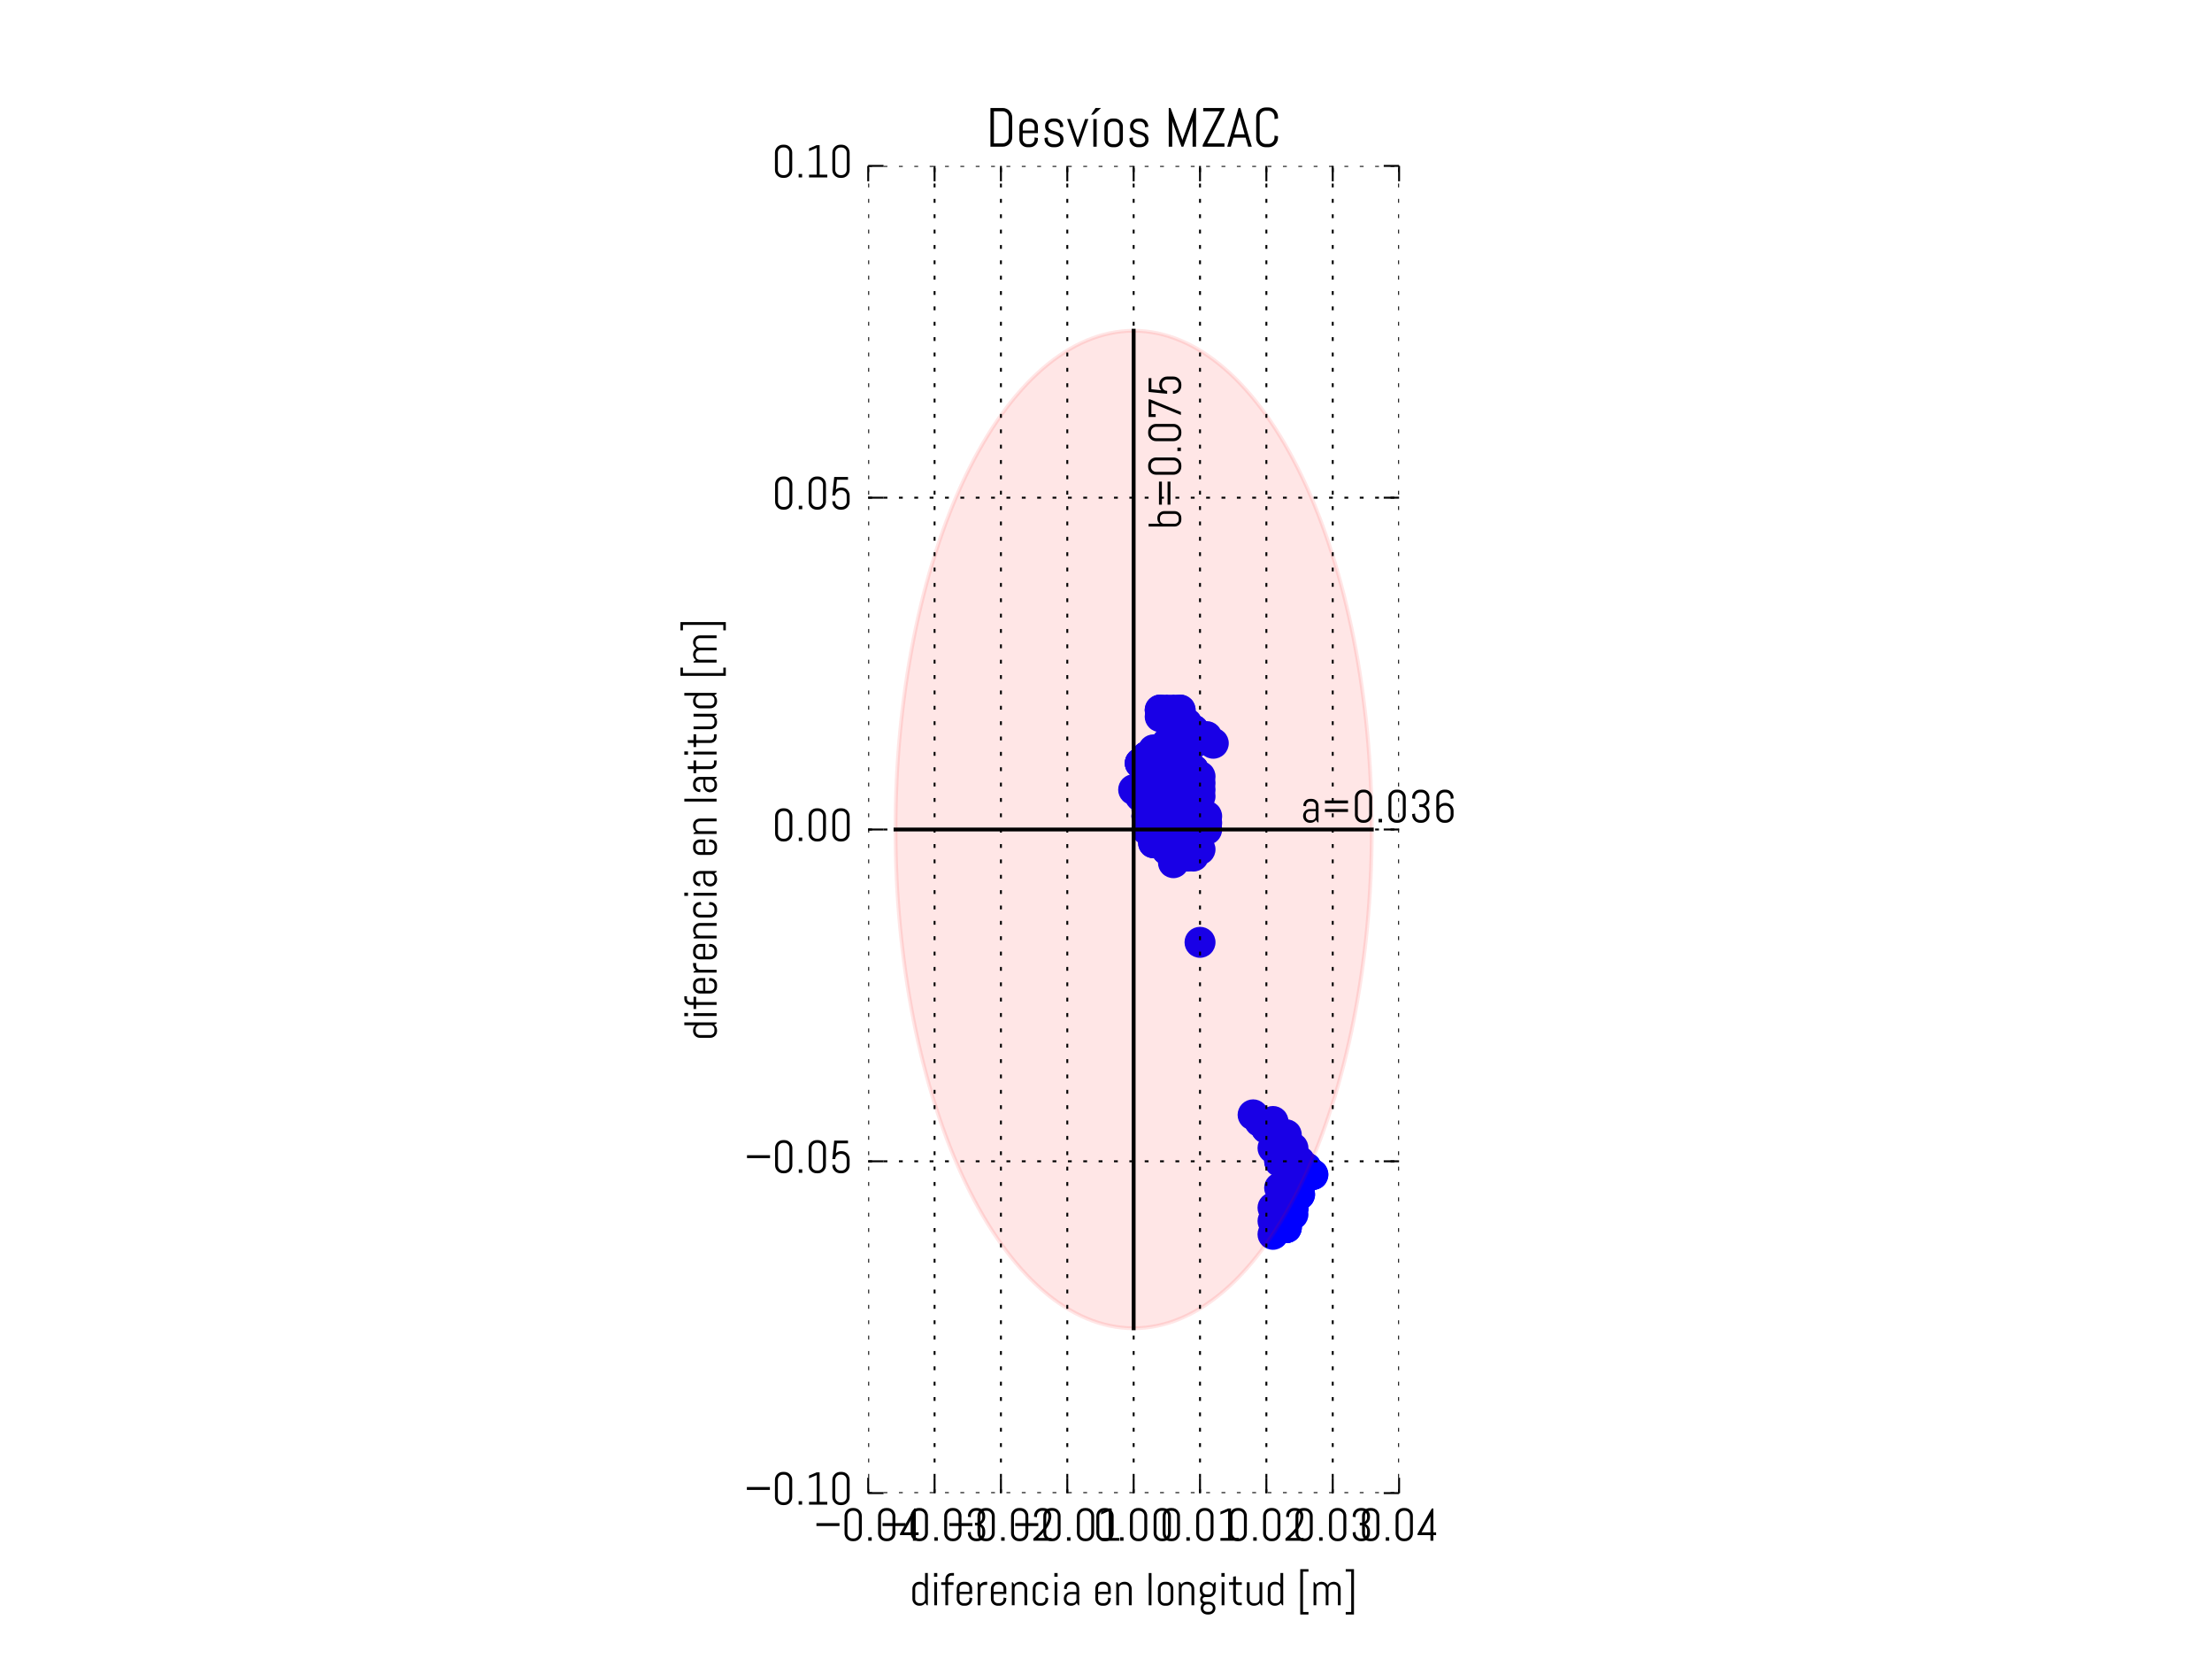 <svg xmlns="http://www.w3.org/2000/svg" xmlns:xlink="http://www.w3.org/1999/xlink" version="1.1" viewBox="0 0 576 432" viewport="0 0 500px 375px">
 <defs>
  <style type="text/css">
*{stroke-linecap:butt;stroke-linejoin:round;stroke-miterlimit:100000;}
  </style>
 </defs>
 <g id="figure_1">
  <g id="patch_1">
   <path d="M 0 432  L 576 432  L 576 0  L 0 0  z " style="fill:#ffffff;"/>
  </g>
  <g id="axes_1">
   <g id="PathCollection_1">
    <defs>
     <path d="M 0 3.536  C 0.938 3.536 1.837 3.163 2.5 2.5  C 3.163 1.837 3.536 0.938 3.536 0  C 3.536 -0.938 3.163 -1.837 2.5 -2.5  C 1.837 -3.163 0.938 -3.536 0 -3.536  C -0.938 -3.536 -1.837 -3.163 -2.5 -2.5  C -3.163 -1.837 -3.536 -0.938 -3.536 0  C -3.536 0.938 -3.163 1.837 -2.5 2.5  C -1.837 3.163 -0.938 3.536 0 3.536  z " id="mebf5fda232" style="stroke:#0000ff;"/>
    </defs>
    <g clip-path="url(#pe90fbd1091)">
     <use style="fill:#0000ff;stroke:#0000ff;" x="309.024" xlink:href="#mebf5fda232" y="190.08"/>
     <use style="fill:#0000ff;stroke:#0000ff;" x="307.296" xlink:href="#mebf5fda232" y="188.352"/>
     <use style="fill:#0000ff;stroke:#0000ff;" x="310.752" xlink:href="#mebf5fda232" y="190.08"/>
     <use style="fill:#0000ff;stroke:#0000ff;" x="307.296" xlink:href="#mebf5fda232" y="188.352"/>
     <use style="fill:#0000ff;stroke:#0000ff;" x="307.296" xlink:href="#mebf5fda232" y="190.08"/>
     <use style="fill:#0000ff;stroke:#0000ff;" x="307.296" xlink:href="#mebf5fda232" y="184.896"/>
     <use style="fill:#0000ff;stroke:#0000ff;" x="307.296" xlink:href="#mebf5fda232" y="186.624"/>
     <use style="fill:#0000ff;stroke:#0000ff;" x="303.84" xlink:href="#mebf5fda232" y="184.896"/>
     <use style="fill:#0000ff;stroke:#0000ff;" x="305.568" xlink:href="#mebf5fda232" y="188.352"/>
     <use style="fill:#0000ff;stroke:#0000ff;" x="302.112" xlink:href="#mebf5fda232" y="186.624"/>
     <use style="fill:#0000ff;stroke:#0000ff;" x="303.84" xlink:href="#mebf5fda232" y="186.624"/>
     <use style="fill:#0000ff;stroke:#0000ff;" x="303.84" xlink:href="#mebf5fda232" y="186.624"/>
     <use style="fill:#0000ff;stroke:#0000ff;" x="303.84" xlink:href="#mebf5fda232" y="186.624"/>
     <use style="fill:#0000ff;stroke:#0000ff;" x="305.568" xlink:href="#mebf5fda232" y="184.896"/>
     <use style="fill:#0000ff;stroke:#0000ff;" x="302.112" xlink:href="#mebf5fda232" y="184.896"/>
     <use style="fill:#0000ff;stroke:#0000ff;" x="302.112" xlink:href="#mebf5fda232" y="184.896"/>
     <use style="fill:#0000ff;stroke:#0000ff;" x="305.568" xlink:href="#mebf5fda232" y="188.352"/>
     <use style="fill:#0000ff;stroke:#0000ff;" x="305.568" xlink:href="#mebf5fda232" y="190.08"/>
     <use style="fill:#0000ff;stroke:#0000ff;" x="305.568" xlink:href="#mebf5fda232" y="190.08"/>
     <use style="fill:#0000ff;stroke:#0000ff;" x="305.568" xlink:href="#mebf5fda232" y="190.08"/>
     <use style="fill:#0000ff;stroke:#0000ff;" x="307.296" xlink:href="#mebf5fda232" y="190.08"/>
     <use style="fill:#0000ff;stroke:#0000ff;" x="307.296" xlink:href="#mebf5fda232" y="191.808"/>
     <use style="fill:#0000ff;stroke:#0000ff;" x="305.568" xlink:href="#mebf5fda232" y="190.08"/>
     <use style="fill:#0000ff;stroke:#0000ff;" x="305.568" xlink:href="#mebf5fda232" y="190.08"/>
     <use style="fill:#0000ff;stroke:#0000ff;" x="305.568" xlink:href="#mebf5fda232" y="190.08"/>
     <use style="fill:#0000ff;stroke:#0000ff;" x="309.024" xlink:href="#mebf5fda232" y="188.352"/>
     <use style="fill:#0000ff;stroke:#0000ff;" x="307.296" xlink:href="#mebf5fda232" y="184.896"/>
     <use style="fill:#0000ff;stroke:#0000ff;" x="307.296" xlink:href="#mebf5fda232" y="190.08"/>
     <use style="fill:#0000ff;stroke:#0000ff;" x="305.568" xlink:href="#mebf5fda232" y="190.08"/>
     <use style="fill:#0000ff;stroke:#0000ff;" x="310.752" xlink:href="#mebf5fda232" y="191.808"/>
     <use style="fill:#0000ff;stroke:#0000ff;" x="310.752" xlink:href="#mebf5fda232" y="191.808"/>
     <use style="fill:#0000ff;stroke:#0000ff;" x="310.752" xlink:href="#mebf5fda232" y="193.536"/>
     <use style="fill:#0000ff;stroke:#0000ff;" x="314.208" xlink:href="#mebf5fda232" y="191.808"/>
     <use style="fill:#0000ff;stroke:#0000ff;" x="310.752" xlink:href="#mebf5fda232" y="191.808"/>
     <use style="fill:#0000ff;stroke:#0000ff;" x="309.024" xlink:href="#mebf5fda232" y="191.808"/>
     <use style="fill:#0000ff;stroke:#0000ff;" x="310.752" xlink:href="#mebf5fda232" y="191.808"/>
     <use style="fill:#0000ff;stroke:#0000ff;" x="315.936" xlink:href="#mebf5fda232" y="193.536"/>
     <use style="fill:#0000ff;stroke:#0000ff;" x="310.752" xlink:href="#mebf5fda232" y="190.08"/>
     <use style="fill:#0000ff;stroke:#0000ff;" x="310.752" xlink:href="#mebf5fda232" y="193.536"/>
     <use style="fill:#0000ff;stroke:#0000ff;" x="305.568" xlink:href="#mebf5fda232" y="188.352"/>
     <use style="fill:#0000ff;stroke:#0000ff;" x="307.296" xlink:href="#mebf5fda232" y="191.808"/>
     <use style="fill:#0000ff;stroke:#0000ff;" x="305.568" xlink:href="#mebf5fda232" y="195.264"/>
     <use style="fill:#0000ff;stroke:#0000ff;" x="307.296" xlink:href="#mebf5fda232" y="191.808"/>
     <use style="fill:#0000ff;stroke:#0000ff;" x="305.568" xlink:href="#mebf5fda232" y="195.264"/>
     <use style="fill:#0000ff;stroke:#0000ff;" x="305.568" xlink:href="#mebf5fda232" y="193.536"/>
     <use style="fill:#0000ff;stroke:#0000ff;" x="303.84" xlink:href="#mebf5fda232" y="193.536"/>
     <use style="fill:#0000ff;stroke:#0000ff;" x="305.568" xlink:href="#mebf5fda232" y="195.264"/>
     <use style="fill:#0000ff;stroke:#0000ff;" x="303.84" xlink:href="#mebf5fda232" y="196.992"/>
     <use style="fill:#0000ff;stroke:#0000ff;" x="305.568" xlink:href="#mebf5fda232" y="198.72"/>
     <use style="fill:#0000ff;stroke:#0000ff;" x="303.84" xlink:href="#mebf5fda232" y="203.904"/>
     <use style="fill:#0000ff;stroke:#0000ff;" x="302.112" xlink:href="#mebf5fda232" y="198.72"/>
     <use style="fill:#0000ff;stroke:#0000ff;" x="302.112" xlink:href="#mebf5fda232" y="202.176"/>
     <use style="fill:#0000ff;stroke:#0000ff;" x="302.112" xlink:href="#mebf5fda232" y="200.448"/>
     <use style="fill:#0000ff;stroke:#0000ff;" x="300.384" xlink:href="#mebf5fda232" y="200.448"/>
     <use style="fill:#0000ff;stroke:#0000ff;" x="296.928" xlink:href="#mebf5fda232" y="198.72"/>
     <use style="fill:#0000ff;stroke:#0000ff;" x="300.384" xlink:href="#mebf5fda232" y="196.992"/>
     <use style="fill:#0000ff;stroke:#0000ff;" x="300.384" xlink:href="#mebf5fda232" y="196.992"/>
     <use style="fill:#0000ff;stroke:#0000ff;" x="296.928" xlink:href="#mebf5fda232" y="198.72"/>
     <use style="fill:#0000ff;stroke:#0000ff;" x="298.656" xlink:href="#mebf5fda232" y="196.992"/>
     <use style="fill:#0000ff;stroke:#0000ff;" x="300.384" xlink:href="#mebf5fda232" y="195.264"/>
     <use style="fill:#0000ff;stroke:#0000ff;" x="300.384" xlink:href="#mebf5fda232" y="196.992"/>
     <use style="fill:#0000ff;stroke:#0000ff;" x="300.384" xlink:href="#mebf5fda232" y="196.992"/>
     <use style="fill:#0000ff;stroke:#0000ff;" x="298.656" xlink:href="#mebf5fda232" y="198.72"/>
     <use style="fill:#0000ff;stroke:#0000ff;" x="296.928" xlink:href="#mebf5fda232" y="198.72"/>
     <use style="fill:#0000ff;stroke:#0000ff;" x="298.656" xlink:href="#mebf5fda232" y="196.992"/>
     <use style="fill:#0000ff;stroke:#0000ff;" x="298.656" xlink:href="#mebf5fda232" y="196.992"/>
     <use style="fill:#0000ff;stroke:#0000ff;" x="300.384" xlink:href="#mebf5fda232" y="198.72"/>
     <use style="fill:#0000ff;stroke:#0000ff;" x="298.656" xlink:href="#mebf5fda232" y="198.72"/>
     <use style="fill:#0000ff;stroke:#0000ff;" x="300.384" xlink:href="#mebf5fda232" y="200.448"/>
     <use style="fill:#0000ff;stroke:#0000ff;" x="298.656" xlink:href="#mebf5fda232" y="202.176"/>
     <use style="fill:#0000ff;stroke:#0000ff;" x="300.384" xlink:href="#mebf5fda232" y="203.904"/>
     <use style="fill:#0000ff;stroke:#0000ff;" x="300.384" xlink:href="#mebf5fda232" y="203.904"/>
     <use style="fill:#0000ff;stroke:#0000ff;" x="303.84" xlink:href="#mebf5fda232" y="203.904"/>
     <use style="fill:#0000ff;stroke:#0000ff;" x="303.84" xlink:href="#mebf5fda232" y="200.448"/>
     <use style="fill:#0000ff;stroke:#0000ff;" x="303.84" xlink:href="#mebf5fda232" y="202.176"/>
     <use style="fill:#0000ff;stroke:#0000ff;" x="305.568" xlink:href="#mebf5fda232" y="200.448"/>
     <use style="fill:#0000ff;stroke:#0000ff;" x="309.024" xlink:href="#mebf5fda232" y="202.176"/>
     <use style="fill:#0000ff;stroke:#0000ff;" x="307.296" xlink:href="#mebf5fda232" y="203.904"/>
     <use style="fill:#0000ff;stroke:#0000ff;" x="307.296" xlink:href="#mebf5fda232" y="203.904"/>
     <use style="fill:#0000ff;stroke:#0000ff;" x="307.296" xlink:href="#mebf5fda232" y="203.904"/>
     <use style="fill:#0000ff;stroke:#0000ff;" x="305.568" xlink:href="#mebf5fda232" y="207.36"/>
     <use style="fill:#0000ff;stroke:#0000ff;" x="307.296" xlink:href="#mebf5fda232" y="200.448"/>
     <use style="fill:#0000ff;stroke:#0000ff;" x="305.568" xlink:href="#mebf5fda232" y="200.448"/>
     <use style="fill:#0000ff;stroke:#0000ff;" x="312.48" xlink:href="#mebf5fda232" y="202.176"/>
     <use style="fill:#0000ff;stroke:#0000ff;" x="307.296" xlink:href="#mebf5fda232" y="202.176"/>
     <use style="fill:#0000ff;stroke:#0000ff;" x="307.296" xlink:href="#mebf5fda232" y="198.72"/>
     <use style="fill:#0000ff;stroke:#0000ff;" x="312.48" xlink:href="#mebf5fda232" y="205.632"/>
     <use style="fill:#0000ff;stroke:#0000ff;" x="310.752" xlink:href="#mebf5fda232" y="200.448"/>
     <use style="fill:#0000ff;stroke:#0000ff;" x="310.752" xlink:href="#mebf5fda232" y="200.448"/>
     <use style="fill:#0000ff;stroke:#0000ff;" x="305.568" xlink:href="#mebf5fda232" y="202.176"/>
     <use style="fill:#0000ff;stroke:#0000ff;" x="305.568" xlink:href="#mebf5fda232" y="203.904"/>
     <use style="fill:#0000ff;stroke:#0000ff;" x="303.84" xlink:href="#mebf5fda232" y="200.448"/>
     <use style="fill:#0000ff;stroke:#0000ff;" x="302.112" xlink:href="#mebf5fda232" y="200.448"/>
     <use style="fill:#0000ff;stroke:#0000ff;" x="303.84" xlink:href="#mebf5fda232" y="203.904"/>
     <use style="fill:#0000ff;stroke:#0000ff;" x="302.112" xlink:href="#mebf5fda232" y="200.448"/>
     <use style="fill:#0000ff;stroke:#0000ff;" x="303.84" xlink:href="#mebf5fda232" y="200.448"/>
     <use style="fill:#0000ff;stroke:#0000ff;" x="302.112" xlink:href="#mebf5fda232" y="202.176"/>
     <use style="fill:#0000ff;stroke:#0000ff;" x="298.656" xlink:href="#mebf5fda232" y="203.904"/>
     <use style="fill:#0000ff;stroke:#0000ff;" x="295.2" xlink:href="#mebf5fda232" y="205.632"/>
     <use style="fill:#0000ff;stroke:#0000ff;" x="300.384" xlink:href="#mebf5fda232" y="209.088"/>
     <use style="fill:#0000ff;stroke:#0000ff;" x="302.112" xlink:href="#mebf5fda232" y="209.088"/>
     <use style="fill:#0000ff;stroke:#0000ff;" x="303.84" xlink:href="#mebf5fda232" y="210.816"/>
     <use style="fill:#0000ff;stroke:#0000ff;" x="303.84" xlink:href="#mebf5fda232" y="209.088"/>
     <use style="fill:#0000ff;stroke:#0000ff;" x="302.112" xlink:href="#mebf5fda232" y="207.36"/>
     <use style="fill:#0000ff;stroke:#0000ff;" x="302.112" xlink:href="#mebf5fda232" y="209.088"/>
     <use style="fill:#0000ff;stroke:#0000ff;" x="302.112" xlink:href="#mebf5fda232" y="205.632"/>
     <use style="fill:#0000ff;stroke:#0000ff;" x="298.656" xlink:href="#mebf5fda232" y="207.36"/>
     <use style="fill:#0000ff;stroke:#0000ff;" x="300.384" xlink:href="#mebf5fda232" y="207.36"/>
     <use style="fill:#0000ff;stroke:#0000ff;" x="300.384" xlink:href="#mebf5fda232" y="207.36"/>
     <use style="fill:#0000ff;stroke:#0000ff;" x="303.84" xlink:href="#mebf5fda232" y="203.904"/>
     <use style="fill:#0000ff;stroke:#0000ff;" x="302.112" xlink:href="#mebf5fda232" y="205.632"/>
     <use style="fill:#0000ff;stroke:#0000ff;" x="302.112" xlink:href="#mebf5fda232" y="205.632"/>
     <use style="fill:#0000ff;stroke:#0000ff;" x="300.384" xlink:href="#mebf5fda232" y="205.632"/>
     <use style="fill:#0000ff;stroke:#0000ff;" x="296.928" xlink:href="#mebf5fda232" y="207.36"/>
     <use style="fill:#0000ff;stroke:#0000ff;" x="300.384" xlink:href="#mebf5fda232" y="205.632"/>
     <use style="fill:#0000ff;stroke:#0000ff;" x="300.384" xlink:href="#mebf5fda232" y="209.088"/>
     <use style="fill:#0000ff;stroke:#0000ff;" x="298.656" xlink:href="#mebf5fda232" y="210.816"/>
     <use style="fill:#0000ff;stroke:#0000ff;" x="300.384" xlink:href="#mebf5fda232" y="209.088"/>
     <use style="fill:#0000ff;stroke:#0000ff;" x="300.384" xlink:href="#mebf5fda232" y="210.816"/>
     <use style="fill:#0000ff;stroke:#0000ff;" x="300.384" xlink:href="#mebf5fda232" y="209.088"/>
     <use style="fill:#0000ff;stroke:#0000ff;" x="302.112" xlink:href="#mebf5fda232" y="209.088"/>
     <use style="fill:#0000ff;stroke:#0000ff;" x="300.384" xlink:href="#mebf5fda232" y="209.088"/>
     <use style="fill:#0000ff;stroke:#0000ff;" x="300.384" xlink:href="#mebf5fda232" y="210.816"/>
     <use style="fill:#0000ff;stroke:#0000ff;" x="302.112" xlink:href="#mebf5fda232" y="209.088"/>
     <use style="fill:#0000ff;stroke:#0000ff;" x="307.296" xlink:href="#mebf5fda232" y="210.816"/>
     <use style="fill:#0000ff;stroke:#0000ff;" x="307.296" xlink:href="#mebf5fda232" y="209.088"/>
     <use style="fill:#0000ff;stroke:#0000ff;" x="309.024" xlink:href="#mebf5fda232" y="210.816"/>
     <use style="fill:#0000ff;stroke:#0000ff;" x="310.752" xlink:href="#mebf5fda232" y="210.816"/>
     <use style="fill:#0000ff;stroke:#0000ff;" x="310.752" xlink:href="#mebf5fda232" y="209.088"/>
     <use style="fill:#0000ff;stroke:#0000ff;" x="310.752" xlink:href="#mebf5fda232" y="210.816"/>
     <use style="fill:#0000ff;stroke:#0000ff;" x="309.024" xlink:href="#mebf5fda232" y="216.0"/>
     <use style="fill:#0000ff;stroke:#0000ff;" x="312.48" xlink:href="#mebf5fda232" y="214.272"/>
     <use style="fill:#0000ff;stroke:#0000ff;" x="314.208" xlink:href="#mebf5fda232" y="216.0"/>
     <use style="fill:#0000ff;stroke:#0000ff;" x="314.208" xlink:href="#mebf5fda232" y="214.272"/>
     <use style="fill:#0000ff;stroke:#0000ff;" x="312.48" xlink:href="#mebf5fda232" y="216.0"/>
     <use style="fill:#0000ff;stroke:#0000ff;" x="314.208" xlink:href="#mebf5fda232" y="212.544"/>
     <use style="fill:#0000ff;stroke:#0000ff;" x="312.48" xlink:href="#mebf5fda232" y="216.0"/>
     <use style="fill:#0000ff;stroke:#0000ff;" x="312.48" xlink:href="#mebf5fda232" y="210.816"/>
     <use style="fill:#0000ff;stroke:#0000ff;" x="312.48" xlink:href="#mebf5fda232" y="207.36"/>
     <use style="fill:#0000ff;stroke:#0000ff;" x="312.48" xlink:href="#mebf5fda232" y="203.904"/>
     <use style="fill:#0000ff;stroke:#0000ff;" x="310.752" xlink:href="#mebf5fda232" y="205.632"/>
     <use style="fill:#0000ff;stroke:#0000ff;" x="309.024" xlink:href="#mebf5fda232" y="209.088"/>
     <use style="fill:#0000ff;stroke:#0000ff;" x="303.84" xlink:href="#mebf5fda232" y="207.36"/>
     <use style="fill:#0000ff;stroke:#0000ff;" x="305.568" xlink:href="#mebf5fda232" y="210.816"/>
     <use style="fill:#0000ff;stroke:#0000ff;" x="307.296" xlink:href="#mebf5fda232" y="209.088"/>
     <use style="fill:#0000ff;stroke:#0000ff;" x="303.84" xlink:href="#mebf5fda232" y="210.816"/>
     <use style="fill:#0000ff;stroke:#0000ff;" x="303.84" xlink:href="#mebf5fda232" y="212.544"/>
     <use style="fill:#0000ff;stroke:#0000ff;" x="302.112" xlink:href="#mebf5fda232" y="210.816"/>
     <use style="fill:#0000ff;stroke:#0000ff;" x="307.296" xlink:href="#mebf5fda232" y="214.272"/>
     <use style="fill:#0000ff;stroke:#0000ff;" x="307.296" xlink:href="#mebf5fda232" y="212.544"/>
     <use style="fill:#0000ff;stroke:#0000ff;" x="307.296" xlink:href="#mebf5fda232" y="210.816"/>
     <use style="fill:#0000ff;stroke:#0000ff;" x="309.024" xlink:href="#mebf5fda232" y="210.816"/>
     <use style="fill:#0000ff;stroke:#0000ff;" x="309.024" xlink:href="#mebf5fda232" y="212.544"/>
     <use style="fill:#0000ff;stroke:#0000ff;" x="307.296" xlink:href="#mebf5fda232" y="210.816"/>
     <use style="fill:#0000ff;stroke:#0000ff;" x="305.568" xlink:href="#mebf5fda232" y="212.544"/>
     <use style="fill:#0000ff;stroke:#0000ff;" x="302.112" xlink:href="#mebf5fda232" y="214.272"/>
     <use style="fill:#0000ff;stroke:#0000ff;" x="302.112" xlink:href="#mebf5fda232" y="214.272"/>
     <use style="fill:#0000ff;stroke:#0000ff;" x="300.384" xlink:href="#mebf5fda232" y="212.544"/>
     <use style="fill:#0000ff;stroke:#0000ff;" x="302.112" xlink:href="#mebf5fda232" y="212.544"/>
     <use style="fill:#0000ff;stroke:#0000ff;" x="300.384" xlink:href="#mebf5fda232" y="214.272"/>
     <use style="fill:#0000ff;stroke:#0000ff;" x="298.656" xlink:href="#mebf5fda232" y="216.0"/>
     <use style="fill:#0000ff;stroke:#0000ff;" x="300.384" xlink:href="#mebf5fda232" y="214.272"/>
     <use style="fill:#0000ff;stroke:#0000ff;" x="298.656" xlink:href="#mebf5fda232" y="212.544"/>
     <use style="fill:#0000ff;stroke:#0000ff;" x="298.656" xlink:href="#mebf5fda232" y="212.544"/>
     <use style="fill:#0000ff;stroke:#0000ff;" x="298.656" xlink:href="#mebf5fda232" y="216.0"/>
     <use style="fill:#0000ff;stroke:#0000ff;" x="300.384" xlink:href="#mebf5fda232" y="216.0"/>
     <use style="fill:#0000ff;stroke:#0000ff;" x="300.384" xlink:href="#mebf5fda232" y="219.456"/>
     <use style="fill:#0000ff;stroke:#0000ff;" x="302.112" xlink:href="#mebf5fda232" y="217.728"/>
     <use style="fill:#0000ff;stroke:#0000ff;" x="300.384" xlink:href="#mebf5fda232" y="219.456"/>
     <use style="fill:#0000ff;stroke:#0000ff;" x="302.112" xlink:href="#mebf5fda232" y="219.456"/>
     <use style="fill:#0000ff;stroke:#0000ff;" x="303.84" xlink:href="#mebf5fda232" y="217.728"/>
     <use style="fill:#0000ff;stroke:#0000ff;" x="305.568" xlink:href="#mebf5fda232" y="217.728"/>
     <use style="fill:#0000ff;stroke:#0000ff;" x="303.84" xlink:href="#mebf5fda232" y="217.728"/>
     <use style="fill:#0000ff;stroke:#0000ff;" x="303.84" xlink:href="#mebf5fda232" y="219.456"/>
     <use style="fill:#0000ff;stroke:#0000ff;" x="303.84" xlink:href="#mebf5fda232" y="219.456"/>
     <use style="fill:#0000ff;stroke:#0000ff;" x="305.568" xlink:href="#mebf5fda232" y="219.456"/>
     <use style="fill:#0000ff;stroke:#0000ff;" x="307.296" xlink:href="#mebf5fda232" y="219.456"/>
     <use style="fill:#0000ff;stroke:#0000ff;" x="309.024" xlink:href="#mebf5fda232" y="219.456"/>
     <use style="fill:#0000ff;stroke:#0000ff;" x="309.024" xlink:href="#mebf5fda232" y="219.456"/>
     <use style="fill:#0000ff;stroke:#0000ff;" x="310.752" xlink:href="#mebf5fda232" y="221.184"/>
     <use style="fill:#0000ff;stroke:#0000ff;" x="310.752" xlink:href="#mebf5fda232" y="222.912"/>
     <use style="fill:#0000ff;stroke:#0000ff;" x="309.024" xlink:href="#mebf5fda232" y="222.912"/>
     <use style="fill:#0000ff;stroke:#0000ff;" x="310.752" xlink:href="#mebf5fda232" y="221.184"/>
     <use style="fill:#0000ff;stroke:#0000ff;" x="309.024" xlink:href="#mebf5fda232" y="222.912"/>
     <use style="fill:#0000ff;stroke:#0000ff;" x="312.48" xlink:href="#mebf5fda232" y="221.184"/>
     <use style="fill:#0000ff;stroke:#0000ff;" x="310.752" xlink:href="#mebf5fda232" y="219.456"/>
     <use style="fill:#0000ff;stroke:#0000ff;" x="310.752" xlink:href="#mebf5fda232" y="219.456"/>
     <use style="fill:#0000ff;stroke:#0000ff;" x="310.752" xlink:href="#mebf5fda232" y="217.728"/>
     <use style="fill:#0000ff;stroke:#0000ff;" x="307.296" xlink:href="#mebf5fda232" y="216.0"/>
     <use style="fill:#0000ff;stroke:#0000ff;" x="310.752" xlink:href="#mebf5fda232" y="214.272"/>
     <use style="fill:#0000ff;stroke:#0000ff;" x="312.48" xlink:href="#mebf5fda232" y="212.544"/>
     <use style="fill:#0000ff;stroke:#0000ff;" x="310.752" xlink:href="#mebf5fda232" y="214.272"/>
     <use style="fill:#0000ff;stroke:#0000ff;" x="309.024" xlink:href="#mebf5fda232" y="216.0"/>
     <use style="fill:#0000ff;stroke:#0000ff;" x="309.024" xlink:href="#mebf5fda232" y="217.728"/>
     <use style="fill:#0000ff;stroke:#0000ff;" x="309.024" xlink:href="#mebf5fda232" y="217.728"/>
     <use style="fill:#0000ff;stroke:#0000ff;" x="307.296" xlink:href="#mebf5fda232" y="221.184"/>
     <use style="fill:#0000ff;stroke:#0000ff;" x="305.568" xlink:href="#mebf5fda232" y="221.184"/>
     <use style="fill:#0000ff;stroke:#0000ff;" x="305.568" xlink:href="#mebf5fda232" y="221.184"/>
     <use style="fill:#0000ff;stroke:#0000ff;" x="309.024" xlink:href="#mebf5fda232" y="219.456"/>
     <use style="fill:#0000ff;stroke:#0000ff;" x="309.024" xlink:href="#mebf5fda232" y="216.0"/>
     <use style="fill:#0000ff;stroke:#0000ff;" x="310.752" xlink:href="#mebf5fda232" y="214.272"/>
     <use style="fill:#0000ff;stroke:#0000ff;" x="309.024" xlink:href="#mebf5fda232" y="216.0"/>
     <use style="fill:#0000ff;stroke:#0000ff;" x="309.024" xlink:href="#mebf5fda232" y="216.0"/>
     <use style="fill:#0000ff;stroke:#0000ff;" x="309.024" xlink:href="#mebf5fda232" y="214.272"/>
     <use style="fill:#0000ff;stroke:#0000ff;" x="307.296" xlink:href="#mebf5fda232" y="214.272"/>
     <use style="fill:#0000ff;stroke:#0000ff;" x="305.568" xlink:href="#mebf5fda232" y="212.544"/>
     <use style="fill:#0000ff;stroke:#0000ff;" x="307.296" xlink:href="#mebf5fda232" y="216.0"/>
     <use style="fill:#0000ff;stroke:#0000ff;" x="305.568" xlink:href="#mebf5fda232" y="217.728"/>
     <use style="fill:#0000ff;stroke:#0000ff;" x="305.568" xlink:href="#mebf5fda232" y="217.728"/>
     <use style="fill:#0000ff;stroke:#0000ff;" x="305.568" xlink:href="#mebf5fda232" y="217.728"/>
     <use style="fill:#0000ff;stroke:#0000ff;" x="305.568" xlink:href="#mebf5fda232" y="217.728"/>
     <use style="fill:#0000ff;stroke:#0000ff;" x="305.568" xlink:href="#mebf5fda232" y="216.0"/>
     <use style="fill:#0000ff;stroke:#0000ff;" x="303.84" xlink:href="#mebf5fda232" y="221.184"/>
     <use style="fill:#0000ff;stroke:#0000ff;" x="302.112" xlink:href="#mebf5fda232" y="219.456"/>
     <use style="fill:#0000ff;stroke:#0000ff;" x="303.84" xlink:href="#mebf5fda232" y="221.184"/>
     <use style="fill:#0000ff;stroke:#0000ff;" x="303.84" xlink:href="#mebf5fda232" y="221.184"/>
     <use style="fill:#0000ff;stroke:#0000ff;" x="303.84" xlink:href="#mebf5fda232" y="221.184"/>
     <use style="fill:#0000ff;stroke:#0000ff;" x="305.568" xlink:href="#mebf5fda232" y="224.64"/>
     <use style="fill:#0000ff;stroke:#0000ff;" x="312.48" xlink:href="#mebf5fda232" y="245.376"/>
     <use style="fill:#0000ff;stroke:#0000ff;" x="326.304" xlink:href="#mebf5fda232" y="290.304"/>
     <use style="fill:#0000ff;stroke:#0000ff;" x="328.032" xlink:href="#mebf5fda232" y="292.032"/>
     <use style="fill:#0000ff;stroke:#0000ff;" x="329.76" xlink:href="#mebf5fda232" y="293.76"/>
     <use style="fill:#0000ff;stroke:#0000ff;" x="329.76" xlink:href="#mebf5fda232" y="293.76"/>
     <use style="fill:#0000ff;stroke:#0000ff;" x="331.488" xlink:href="#mebf5fda232" y="292.032"/>
     <use style="fill:#0000ff;stroke:#0000ff;" x="331.488" xlink:href="#mebf5fda232" y="295.488"/>
     <use style="fill:#0000ff;stroke:#0000ff;" x="334.944" xlink:href="#mebf5fda232" y="295.488"/>
     <use style="fill:#0000ff;stroke:#0000ff;" x="333.216" xlink:href="#mebf5fda232" y="297.216"/>
     <use style="fill:#0000ff;stroke:#0000ff;" x="331.488" xlink:href="#mebf5fda232" y="298.944"/>
     <use style="fill:#0000ff;stroke:#0000ff;" x="336.672" xlink:href="#mebf5fda232" y="300.672"/>
     <use style="fill:#0000ff;stroke:#0000ff;" x="336.672" xlink:href="#mebf5fda232" y="298.944"/>
     <use style="fill:#0000ff;stroke:#0000ff;" x="333.216" xlink:href="#mebf5fda232" y="302.4"/>
     <use style="fill:#0000ff;stroke:#0000ff;" x="334.944" xlink:href="#mebf5fda232" y="298.944"/>
     <use style="fill:#0000ff;stroke:#0000ff;" x="333.216" xlink:href="#mebf5fda232" y="302.4"/>
     <use style="fill:#0000ff;stroke:#0000ff;" x="338.4" xlink:href="#mebf5fda232" y="304.128"/>
     <use style="fill:#0000ff;stroke:#0000ff;" x="336.672" xlink:href="#mebf5fda232" y="304.128"/>
     <use style="fill:#0000ff;stroke:#0000ff;" x="340.128" xlink:href="#mebf5fda232" y="304.128"/>
     <use style="fill:#0000ff;stroke:#0000ff;" x="336.672" xlink:href="#mebf5fda232" y="304.128"/>
     <use style="fill:#0000ff;stroke:#0000ff;" x="338.4" xlink:href="#mebf5fda232" y="302.4"/>
     <use style="fill:#0000ff;stroke:#0000ff;" x="336.672" xlink:href="#mebf5fda232" y="302.4"/>
     <use style="fill:#0000ff;stroke:#0000ff;" x="338.4" xlink:href="#mebf5fda232" y="304.128"/>
     <use style="fill:#0000ff;stroke:#0000ff;" x="340.128" xlink:href="#mebf5fda232" y="304.128"/>
     <use style="fill:#0000ff;stroke:#0000ff;" x="340.128" xlink:href="#mebf5fda232" y="304.128"/>
     <use style="fill:#0000ff;stroke:#0000ff;" x="334.944" xlink:href="#mebf5fda232" y="307.584"/>
     <use style="fill:#0000ff;stroke:#0000ff;" x="338.4" xlink:href="#mebf5fda232" y="307.584"/>
     <use style="fill:#0000ff;stroke:#0000ff;" x="338.4" xlink:href="#mebf5fda232" y="309.312"/>
     <use style="fill:#0000ff;stroke:#0000ff;" x="341.856" xlink:href="#mebf5fda232" y="305.856"/>
     <use style="fill:#0000ff;stroke:#0000ff;" x="338.4" xlink:href="#mebf5fda232" y="307.584"/>
     <use style="fill:#0000ff;stroke:#0000ff;" x="341.856" xlink:href="#mebf5fda232" y="305.856"/>
     <use style="fill:#0000ff;stroke:#0000ff;" x="338.4" xlink:href="#mebf5fda232" y="304.128"/>
     <use style="fill:#0000ff;stroke:#0000ff;" x="338.4" xlink:href="#mebf5fda232" y="307.584"/>
     <use style="fill:#0000ff;stroke:#0000ff;" x="336.672" xlink:href="#mebf5fda232" y="307.584"/>
     <use style="fill:#0000ff;stroke:#0000ff;" x="333.216" xlink:href="#mebf5fda232" y="309.312"/>
     <use style="fill:#0000ff;stroke:#0000ff;" x="338.4" xlink:href="#mebf5fda232" y="311.04"/>
     <use style="fill:#0000ff;stroke:#0000ff;" x="338.4" xlink:href="#mebf5fda232" y="311.04"/>
     <use style="fill:#0000ff;stroke:#0000ff;" x="336.672" xlink:href="#mebf5fda232" y="314.496"/>
     <use style="fill:#0000ff;stroke:#0000ff;" x="334.944" xlink:href="#mebf5fda232" y="314.496"/>
     <use style="fill:#0000ff;stroke:#0000ff;" x="336.672" xlink:href="#mebf5fda232" y="312.768"/>
     <use style="fill:#0000ff;stroke:#0000ff;" x="336.672" xlink:href="#mebf5fda232" y="312.768"/>
     <use style="fill:#0000ff;stroke:#0000ff;" x="336.672" xlink:href="#mebf5fda232" y="314.496"/>
     <use style="fill:#0000ff;stroke:#0000ff;" x="336.672" xlink:href="#mebf5fda232" y="312.768"/>
     <use style="fill:#0000ff;stroke:#0000ff;" x="334.944" xlink:href="#mebf5fda232" y="314.496"/>
     <use style="fill:#0000ff;stroke:#0000ff;" x="336.672" xlink:href="#mebf5fda232" y="314.496"/>
     <use style="fill:#0000ff;stroke:#0000ff;" x="334.944" xlink:href="#mebf5fda232" y="317.952"/>
     <use style="fill:#0000ff;stroke:#0000ff;" x="333.216" xlink:href="#mebf5fda232" y="316.224"/>
     <use style="fill:#0000ff;stroke:#0000ff;" x="331.488" xlink:href="#mebf5fda232" y="314.496"/>
     <use style="fill:#0000ff;stroke:#0000ff;" x="333.216" xlink:href="#mebf5fda232" y="316.224"/>
     <use style="fill:#0000ff;stroke:#0000ff;" x="331.488" xlink:href="#mebf5fda232" y="317.952"/>
     <use style="fill:#0000ff;stroke:#0000ff;" x="331.488" xlink:href="#mebf5fda232" y="321.408"/>
     <use style="fill:#0000ff;stroke:#0000ff;" x="334.944" xlink:href="#mebf5fda232" y="319.68"/>
     <use style="fill:#0000ff;stroke:#0000ff;" x="334.944" xlink:href="#mebf5fda232" y="319.68"/>
     <use style="fill:#0000ff;stroke:#0000ff;" x="336.672" xlink:href="#mebf5fda232" y="316.224"/>
     <use style="fill:#0000ff;stroke:#0000ff;" x="334.944" xlink:href="#mebf5fda232" y="319.68"/>
     <use style="fill:#0000ff;stroke:#0000ff;" x="334.944" xlink:href="#mebf5fda232" y="317.952"/>
     <use style="fill:#0000ff;stroke:#0000ff;" x="336.672" xlink:href="#mebf5fda232" y="314.496"/>
    </g>
   </g>
   <g id="patch_2">
    <path clip-path="url(#pe90fbd1091)" d="M 295.2 345.875  C 311.645 345.875 327.419 332.19 339.048 307.835  C 350.677 283.48 357.211 250.443 357.211 216  C 357.211 181.557 350.677 148.52 339.048 124.165  C 327.419 99.81 311.645 86.125 295.2 86.125  C 278.755 86.125 262.981 99.81 251.352 124.165  C 239.723 148.52 233.189 181.557 233.189 216  C 233.189 250.443 239.723 283.48 251.352 307.835  C 262.981 332.19 278.755 345.875 295.2 345.875  z " style="fill:#ff0000;opacity:0.1;stroke:#ff0000;stroke-linejoin:miter;"/>
   </g>
   <g id="line2d_1">
    <path clip-path="url(#pe90fbd1091)" d="M 357.211 216  L 233.189 216  " style="fill:none;stroke:#000000;stroke-linecap:square;"/>
   </g>
   <g id="line2d_2">
    <path clip-path="url(#pe90fbd1091)" d="M 295.2 345.875  L 295.2 86.125  " style="fill:none;stroke:#000000;stroke-linecap:square;"/>
   </g>
   <g id="matplotlib.axis_1">
    <g id="xtick_1">
     <g id="line2d_3">
      <path clip-path="url(#pe90fbd1091)" d="M 226.08 388.8  L 226.08 43.2  " style="fill:none;stroke:#000000;stroke-dasharray:1,3;stroke-dashoffset:0.0;stroke-width:0.5;"/>
     </g>
     <g id="line2d_4">
      <defs>
       <path d="M 0 0  L 0 -4  " id="md9240b863e" style="stroke:#000000;stroke-width:0.5;"/>
      </defs>
      <g>
       <use style="stroke:#000000;stroke-width:0.5;" x="226.08" xlink:href="#md9240b863e" y="388.8"/>
      </g>
     </g>
     <g id="line2d_5">
      <defs>
       <path d="M 0 0  L 0 4  " id="m79bd4748b5" style="stroke:#000000;stroke-width:0.5;"/>
      </defs>
      <g>
       <use style="stroke:#000000;stroke-width:0.5;" x="226.08" xlink:href="#m79bd4748b5" y="43.2"/>
      </g>
     </g>
     <g id="text_1">
      <!-- &#8722;0.04 -->
      <defs>
       <path d="M 44.391 16.219  Q 44.391 12.641 43.047 9.516  Q 41.703 6.391 39.359 4.047  Q 37.016 1.703 33.891 0.359  Q 30.766 -0.984 27.203 -0.984  L 24.219 -0.984  Q 20.656 -0.984 17.5 0.359  Q 14.359 1.703 12.016 4.047  Q 9.672 6.391 8.328 9.516  Q 6.984 12.641 6.984 16.219  L 6.984 53.812  Q 6.984 57.375 8.328 60.5  Q 9.672 63.625 12.016 65.969  Q 14.359 68.312 17.5 69.656  Q 20.656 71 24.219 71  L 27.203 71  Q 30.766 71 33.891 69.656  Q 37.016 68.312 39.359 65.969  Q 41.703 63.625 43.047 60.5  Q 44.391 57.375 44.391 53.812  L 44.391 16.219  z M 38.094 53.812  Q 38.094 56.156 37.203 58.172  Q 36.328 60.203 34.812 61.719  Q 33.297 63.234 31.266 64.109  Q 29.25 64.984 26.906 64.984  L 24.516 64.984  Q 22.172 64.984 20.141 64.109  Q 18.109 63.234 16.578 61.719  Q 15.047 60.203 14.156 58.172  Q 13.281 56.156 13.281 53.812  L 13.281 16.219  Q 13.281 13.875 14.156 11.844  Q 15.047 9.812 16.578 8.266  Q 18.109 6.734 20.141 5.859  Q 22.172 4.984 24.516 4.984  L 26.906 4.984  Q 29.25 4.984 31.266 5.859  Q 33.297 6.734 34.812 8.266  Q 36.328 9.812 37.203 11.844  Q 38.094 13.875 38.094 16.219  z " id="Abel-Regular-30"/>
       <path d="M 54 38.188  L 54 31.891  L 4 31.891  L 4 38.188  z " id="Abel-Regular-2212"/>
       <path d="M 6.984 0  L 6.984 7.516  L 14.5 7.516  L 14.5 0  z " id="Abel-Regular-2e"/>
       <path d="M 37.406 12.109  L 37.406 0  L 31.109 0  L 31.109 12.109  L 2.984 12.109  L 2.984 15.094  L 34.078 70.016  L 37.406 70.016  L 37.406 18.109  L 43.406 18.109  L 43.406 12.109  z M 31.109 52.781  L 11.812 18.109  L 31.109 18.109  z " id="Abel-Regular-34"/>
      </defs>
      <g transform="translate(212.12 401.202)scale(0.12 -0.12)">
       <use xlink:href="#Abel-Regular-2212"/>
       <use x="58.008" xlink:href="#Abel-Regular-30"/>
       <use x="109.393" xlink:href="#Abel-Regular-2e"/>
       <use x="130.846" xlink:href="#Abel-Regular-30"/>
       <use x="182.262" xlink:href="#Abel-Regular-34"/>
      </g>
     </g>
    </g>
    <g id="xtick_2">
     <g id="line2d_6">
      <path clip-path="url(#pe90fbd1091)" d="M 243.36 388.8  L 243.36 43.2  " style="fill:none;stroke:#000000;stroke-dasharray:1,3;stroke-dashoffset:0.0;stroke-width:0.5;"/>
     </g>
     <g id="line2d_7">
      <g>
       <use style="stroke:#000000;stroke-width:0.5;" x="243.36" xlink:href="#md9240b863e" y="388.8"/>
      </g>
     </g>
     <g id="line2d_8">
      <g>
       <use style="stroke:#000000;stroke-width:0.5;" x="243.36" xlink:href="#m79bd4748b5" y="43.2"/>
      </g>
     </g>
     <g id="text_2">
      <!-- &#8722;0.03 -->
      <defs>
       <path d="M 44.391 16.219  Q 44.391 12.641 43.047 9.516  Q 41.703 6.391 39.359 4.047  Q 37.016 1.703 33.891 0.359  Q 30.766 -0.984 27.203 -0.984  L 24.219 -0.984  Q 20.656 -0.984 17.5 0.359  Q 14.359 1.703 12.016 4.047  Q 9.672 6.391 8.328 9.516  Q 6.984 12.641 6.984 16.219  L 6.984 18.016  L 13.281 19  L 13.281 16.219  Q 13.281 13.875 14.156 11.844  Q 15.047 9.812 16.578 8.266  Q 18.109 6.734 20.141 5.859  Q 22.172 4.984 24.516 4.984  L 26.906 4.984  Q 29.25 4.984 31.266 5.859  Q 33.297 6.734 34.812 8.266  Q 36.328 9.812 37.203 11.844  Q 38.094 13.875 38.094 16.219  L 38.094 22.016  Q 38.094 24.359 37.203 26.391  Q 36.328 28.422 34.812 29.938  Q 33.297 31.453 31.266 32.328  Q 29.25 33.203 26.906 33.203  L 22.219 33.203  L 22.219 39.203  L 26.906 39.203  Q 29.25 39.203 31.266 40.078  Q 33.297 40.969 34.812 42.484  Q 36.328 44 37.203 46.016  Q 38.094 48.047 38.094 50.391  L 38.094 53.812  Q 38.094 56.156 37.203 58.172  Q 36.328 60.203 34.812 61.719  Q 33.297 63.234 31.266 64.109  Q 29.25 64.984 26.906 64.984  L 24.516 64.984  Q 22.172 64.984 20.141 64.109  Q 18.109 63.234 16.578 61.719  Q 15.047 60.203 14.156 58.172  Q 13.281 56.156 13.281 53.812  L 13.281 50.984  L 6.984 52  L 6.984 53.812  Q 6.984 57.375 8.328 60.5  Q 9.672 63.625 12.016 65.969  Q 14.359 68.312 17.5 69.656  Q 20.656 71 24.219 71  L 27.203 71  Q 30.766 71 33.891 69.656  Q 37.016 68.312 39.359 65.969  Q 41.703 63.625 43.047 60.5  Q 44.391 57.375 44.391 53.812  L 44.391 51.422  Q 44.391 48.922 43.719 46.656  Q 43.062 44.391 41.859 42.438  Q 40.672 40.484 39.016 38.891  Q 37.359 37.312 35.297 36.188  Q 37.359 35.109 39.016 33.516  Q 40.672 31.938 41.859 29.984  Q 43.062 28.031 43.719 25.75  Q 44.391 23.484 44.391 21  L 44.391 16.219  z " id="Abel-Regular-33"/>
      </defs>
      <g transform="translate(229.338 401.202)scale(0.12 -0.12)">
       <use xlink:href="#Abel-Regular-2212"/>
       <use x="58.008" xlink:href="#Abel-Regular-30"/>
       <use x="109.393" xlink:href="#Abel-Regular-2e"/>
       <use x="130.846" xlink:href="#Abel-Regular-30"/>
       <use x="182.262" xlink:href="#Abel-Regular-33"/>
      </g>
     </g>
    </g>
    <g id="xtick_3">
     <g id="line2d_9">
      <path clip-path="url(#pe90fbd1091)" d="M 260.64 388.8  L 260.64 43.2  " style="fill:none;stroke:#000000;stroke-dasharray:1,3;stroke-dashoffset:0.0;stroke-width:0.5;"/>
     </g>
     <g id="line2d_10">
      <g>
       <use style="stroke:#000000;stroke-width:0.5;" x="260.64" xlink:href="#md9240b863e" y="388.8"/>
      </g>
     </g>
     <g id="line2d_11">
      <g>
       <use style="stroke:#000000;stroke-width:0.5;" x="260.64" xlink:href="#m79bd4748b5" y="43.2"/>
      </g>
     </g>
     <g id="text_3">
      <!-- &#8722;0.02 -->
      <defs>
       <path d="M 23 64.984  Q 20.656 64.984 18.625 64.109  Q 16.609 63.234 15.094 61.719  Q 13.578 60.203 12.688 58.172  Q 11.812 56.156 11.812 53.812  L 11.812 50.984  L 5.516 52  L 5.516 53.812  Q 5.516 57.375 6.859 60.5  Q 8.203 63.625 10.547 65.969  Q 12.891 68.312 16.016 69.656  Q 19.141 71 22.703 71  L 25.688 71  Q 29.25 71 32.391 69.719  Q 35.547 68.453 37.891 66.062  Q 40.234 63.672 41.578 60.328  Q 42.922 56.984 42.922 52.781  Q 42.922 48.641 41.672 44.438  Q 40.438 40.234 38.406 36.172  Q 36.375 32.125 33.766 28.312  Q 31.156 24.516 28.422 21.141  Q 22.016 13.281 13.922 6  L 43.406 6  L 43.406 0  L 4 0  L 4 4.984  Q 13.141 12.5 20.312 20.562  Q 23.391 24.031 26.312 27.938  Q 29.25 31.844 31.547 35.969  Q 33.844 40.094 35.234 44.359  Q 36.625 48.641 36.625 52.781  Q 36.625 55.859 35.688 58.156  Q 34.766 60.453 33.203 61.969  Q 31.641 63.484 29.609 64.234  Q 27.594 64.984 25.391 64.984  z " id="Abel-Regular-32"/>
      </defs>
      <g transform="translate(246.738 401.202)scale(0.12 -0.12)">
       <use xlink:href="#Abel-Regular-2212"/>
       <use x="58.008" xlink:href="#Abel-Regular-30"/>
       <use x="109.393" xlink:href="#Abel-Regular-2e"/>
       <use x="130.846" xlink:href="#Abel-Regular-30"/>
       <use x="182.262" xlink:href="#Abel-Regular-32"/>
      </g>
     </g>
    </g>
    <g id="xtick_4">
     <g id="line2d_12">
      <path clip-path="url(#pe90fbd1091)" d="M 277.92 388.8  L 277.92 43.2  " style="fill:none;stroke:#000000;stroke-dasharray:1,3;stroke-dashoffset:0.0;stroke-width:0.5;"/>
     </g>
     <g id="line2d_13">
      <g>
       <use style="stroke:#000000;stroke-width:0.5;" x="277.92" xlink:href="#md9240b863e" y="388.8"/>
      </g>
     </g>
     <g id="line2d_14">
      <g>
       <use style="stroke:#000000;stroke-width:0.5;" x="277.92" xlink:href="#m79bd4748b5" y="43.2"/>
      </g>
     </g>
     <g id="text_4">
      <!-- &#8722;0.01 -->
      <defs>
       <path d="M 8.016 0  L 8.016 6  L 24.703 6  L 24.703 64.016  L 8.016 56.984  L 8.016 62.984  L 24.703 70.016  L 31 70.016  L 31 6  L 47.703 6  L 47.703 0  z " id="Abel-Regular-31"/>
      </defs>
      <g transform="translate(263.881 401.202)scale(0.12 -0.12)">
       <use xlink:href="#Abel-Regular-2212"/>
       <use x="58.008" xlink:href="#Abel-Regular-30"/>
       <use x="109.393" xlink:href="#Abel-Regular-2e"/>
       <use x="130.846" xlink:href="#Abel-Regular-30"/>
       <use x="182.262" xlink:href="#Abel-Regular-31"/>
      </g>
     </g>
    </g>
    <g id="xtick_5">
     <g id="line2d_15">
      <path clip-path="url(#pe90fbd1091)" d="M 295.2 388.8  L 295.2 43.2  " style="fill:none;stroke:#000000;stroke-dasharray:1,3;stroke-dashoffset:0.0;stroke-width:0.5;"/>
     </g>
     <g id="line2d_16">
      <g>
       <use style="stroke:#000000;stroke-width:0.5;" x="295.2" xlink:href="#md9240b863e" y="388.8"/>
      </g>
     </g>
     <g id="line2d_17">
      <g>
       <use style="stroke:#000000;stroke-width:0.5;" x="295.2" xlink:href="#m79bd4748b5" y="43.2"/>
      </g>
     </g>
     <g id="text_5">
      <!-- 0.00 -->
      <g transform="translate(284.659 401.202)scale(0.12 -0.12)">
       <use xlink:href="#Abel-Regular-30"/>
       <use x="51.385" xlink:href="#Abel-Regular-2e"/>
       <use x="72.838" xlink:href="#Abel-Regular-30"/>
       <use x="124.254" xlink:href="#Abel-Regular-30"/>
      </g>
     </g>
    </g>
    <g id="xtick_6">
     <g id="line2d_18">
      <path clip-path="url(#pe90fbd1091)" d="M 312.48 388.8  L 312.48 43.2  " style="fill:none;stroke:#000000;stroke-dasharray:1,3;stroke-dashoffset:0.0;stroke-width:0.5;"/>
     </g>
     <g id="line2d_19">
      <g>
       <use style="stroke:#000000;stroke-width:0.5;" x="312.48" xlink:href="#md9240b863e" y="388.8"/>
      </g>
     </g>
     <g id="line2d_20">
      <g>
       <use style="stroke:#000000;stroke-width:0.5;" x="312.48" xlink:href="#m79bd4748b5" y="43.2"/>
      </g>
     </g>
     <g id="text_6">
      <!-- 0.01 -->
      <g transform="translate(301.922 401.202)scale(0.12 -0.12)">
       <use xlink:href="#Abel-Regular-30"/>
       <use x="51.385" xlink:href="#Abel-Regular-2e"/>
       <use x="72.838" xlink:href="#Abel-Regular-30"/>
       <use x="124.254" xlink:href="#Abel-Regular-31"/>
      </g>
     </g>
    </g>
    <g id="xtick_7">
     <g id="line2d_21">
      <path clip-path="url(#pe90fbd1091)" d="M 329.76 388.8  L 329.76 43.2  " style="fill:none;stroke:#000000;stroke-dasharray:1,3;stroke-dashoffset:0.0;stroke-width:0.5;"/>
     </g>
     <g id="line2d_22">
      <g>
       <use style="stroke:#000000;stroke-width:0.5;" x="329.76" xlink:href="#md9240b863e" y="388.8"/>
      </g>
     </g>
     <g id="line2d_23">
      <g>
       <use style="stroke:#000000;stroke-width:0.5;" x="329.76" xlink:href="#m79bd4748b5" y="43.2"/>
      </g>
     </g>
     <g id="text_7">
      <!-- 0.02 -->
      <g transform="translate(319.339 401.202)scale(0.12 -0.12)">
       <use xlink:href="#Abel-Regular-30"/>
       <use x="51.385" xlink:href="#Abel-Regular-2e"/>
       <use x="72.838" xlink:href="#Abel-Regular-30"/>
       <use x="124.254" xlink:href="#Abel-Regular-32"/>
      </g>
     </g>
    </g>
    <g id="xtick_8">
     <g id="line2d_24">
      <path clip-path="url(#pe90fbd1091)" d="M 347.04 388.8  L 347.04 43.2  " style="fill:none;stroke:#000000;stroke-dasharray:1,3;stroke-dashoffset:0.0;stroke-width:0.5;"/>
     </g>
     <g id="line2d_25">
      <g>
       <use style="stroke:#000000;stroke-width:0.5;" x="347.04" xlink:href="#md9240b863e" y="388.8"/>
      </g>
     </g>
     <g id="line2d_26">
      <g>
       <use style="stroke:#000000;stroke-width:0.5;" x="347.04" xlink:href="#m79bd4748b5" y="43.2"/>
      </g>
     </g>
     <g id="text_8">
      <!-- 0.03 -->
      <g transform="translate(336.499 401.202)scale(0.12 -0.12)">
       <use xlink:href="#Abel-Regular-30"/>
       <use x="51.385" xlink:href="#Abel-Regular-2e"/>
       <use x="72.838" xlink:href="#Abel-Regular-30"/>
       <use x="124.254" xlink:href="#Abel-Regular-33"/>
      </g>
     </g>
    </g>
    <g id="xtick_9">
     <g id="line2d_27">
      <path clip-path="url(#pe90fbd1091)" d="M 364.32 388.8  L 364.32 43.2  " style="fill:none;stroke:#000000;stroke-dasharray:1,3;stroke-dashoffset:0.0;stroke-width:0.5;"/>
     </g>
     <g id="line2d_28">
      <g>
       <use style="stroke:#000000;stroke-width:0.5;" x="364.32" xlink:href="#md9240b863e" y="388.8"/>
      </g>
     </g>
     <g id="line2d_29">
      <g>
       <use style="stroke:#000000;stroke-width:0.5;" x="364.32" xlink:href="#m79bd4748b5" y="43.2"/>
      </g>
     </g>
     <g id="text_9">
      <!-- 0.04 -->
      <g transform="translate(353.841 401.202)scale(0.12 -0.12)">
       <use xlink:href="#Abel-Regular-30"/>
       <use x="51.385" xlink:href="#Abel-Regular-2e"/>
       <use x="72.838" xlink:href="#Abel-Regular-30"/>
       <use x="124.254" xlink:href="#Abel-Regular-34"/>
      </g>
     </g>
    </g>
    <g id="text_10">
     <!-- diferencia en longitud [m] -->
     <defs>
      <path d="M 39.406 13.719  Q 39.406 10.688 38.25 8  Q 37.109 5.328 35.109 3.312  Q 33.109 1.312 30.422 0.156  Q 27.734 -0.984 24.703 -0.984  L 20.703 -0.984  Q 17.672 -0.984 14.984 0.156  Q 12.312 1.312 10.297 3.312  Q 8.297 5.328 7.141 8  Q 6 10.688 6 13.719  L 6 36.281  Q 6 39.312 7.141 41.984  Q 8.297 44.672 10.297 46.672  Q 12.312 48.688 14.984 49.828  Q 17.672 50.984 20.703 50.984  L 24.703 50.984  Q 27.734 50.984 30.422 49.828  Q 33.109 48.688 35.109 46.672  Q 37.109 44.672 38.25 41.984  Q 39.406 39.312 39.406 36.281  L 39.406 34.281  L 33.406 33.297  L 33.406 36.625  Q 33.406 38.422 32.719 40.016  Q 32.031 41.609 30.859 42.781  Q 29.688 43.953 28.094 44.625  Q 26.516 45.312 24.703 45.312  L 20.703 45.312  Q 18.891 45.312 17.297 44.625  Q 15.719 43.953 14.547 42.781  Q 13.375 41.609 12.688 40.016  Q 12.016 38.422 12.016 36.625  L 12.016 13.375  Q 12.016 11.578 12.688 9.984  Q 13.375 8.406 14.547 7.234  Q 15.719 6.062 17.297 5.375  Q 18.891 4.688 20.703 4.688  L 24.703 4.688  Q 26.516 4.688 28.094 5.375  Q 29.688 6.062 30.859 7.234  Q 32.031 8.406 32.719 9.984  Q 33.406 11.578 33.406 13.375  L 33.406 16.703  L 39.406 15.719  L 39.406 13.719  z " id="Abel-Regular-63"/>
      <path d="M 39.891 -6.297  Q 39.891 -9.328 38.734 -11.859  Q 37.594 -14.406 35.594 -16.203  Q 33.594 -18.016 30.906 -19.016  Q 28.219 -20.016 25.203 -20.016  L 22.703 -20.016  Q 19.672 -20.016 16.984 -19.016  Q 14.312 -18.016 12.297 -16.203  Q 10.297 -14.406 9.156 -11.859  Q 8.016 -9.328 8.016 -6.297  L 8.016 -6.109  Q 8.016 -3.172 9.078 -0.734  Q 10.156 1.703 12.016 3.516  Q 9.672 4.938 8.281 7.344  Q 6.891 9.766 6.891 12.703  Q 6.891 15.328 8 17.594  Q 9.125 19.875 11.078 21.297  Q 8.734 23.344 7.359 26.219  Q 6 29.109 6 32.516  L 6 36.281  Q 6 39.312 7.141 41.984  Q 8.297 44.672 10.297 46.672  Q 12.312 48.688 14.984 49.828  Q 17.672 50.984 20.703 50.984  L 23.188 50.984  Q 26.859 50.984 29.953 49.344  Q 33.062 47.703 35.109 44.922  L 38.375 50  L 40.375 50  L 40.375 32.516  Q 40.375 29.5 39.234 26.812  Q 38.094 24.125 36.078 22.125  Q 34.078 20.125 31.391 18.969  Q 28.719 17.828 25.688 17.828  L 17 17.828  Q 15.969 17.828 15.031 17.406  Q 14.109 17 13.406 16.312  Q 12.703 15.625 12.312 14.672  Q 11.922 13.719 11.922 12.703  Q 11.922 11.672 12.312 10.734  Q 12.703 9.812 13.406 9.109  Q 14.109 8.406 15.031 8.016  Q 15.969 7.625 17 7.625  L 25.203 7.625  Q 28.219 7.625 30.906 6.609  Q 33.594 5.609 35.594 3.797  Q 37.594 2 38.734 -0.531  Q 39.891 -3.078 39.891 -6.109  L 39.891 -6.297  z M 34.422 36.625  Q 34.422 38.422 33.734 40.016  Q 33.062 41.609 31.859 42.781  Q 30.672 43.953 29.078 44.625  Q 27.484 45.312 25.688 45.312  L 20.703 45.312  Q 18.891 45.312 17.297 44.625  Q 15.719 43.953 14.547 42.781  Q 13.375 41.609 12.688 40.016  Q 12.016 38.422 12.016 36.625  L 12.016 32.172  Q 12.016 30.375 12.688 28.781  Q 13.375 27.203 14.547 26.031  Q 15.719 24.859 17.297 24.172  Q 18.891 23.484 20.703 23.484  L 25.688 23.484  Q 27.484 23.484 29.078 24.172  Q 30.672 24.859 31.859 26.031  Q 33.062 27.203 33.734 28.781  Q 34.422 30.375 34.422 32.172  z M 34.188 -5.812  Q 34.188 -4 33.5 -2.562  Q 32.812 -1.125 31.641 -0.141  Q 30.469 0.828 28.875 1.359  Q 27.297 1.906 25.484 1.906  L 22.406 1.906  Q 20.609 1.906 19.016 1.359  Q 17.438 0.828 16.266 -0.141  Q 15.094 -1.125 14.406 -2.562  Q 13.719 -4 13.719 -5.812  L 13.719 -6.594  Q 13.719 -8.406 14.406 -9.812  Q 15.094 -11.234 16.266 -12.234  Q 17.438 -13.234 19.016 -13.766  Q 20.609 -14.312 22.406 -14.312  L 25.484 -14.312  Q 27.297 -14.312 28.875 -13.766  Q 30.469 -13.234 31.641 -12.234  Q 32.812 -11.234 33.5 -9.812  Q 34.188 -8.406 34.188 -6.594  z " id="Abel-Regular-67"/>
      <path d="M 58.797 0  L 58.797 36.625  Q 58.797 38.422 58.109 40.016  Q 57.422 41.609 56.25 42.781  Q 55.078 43.953 53.484 44.625  Q 51.906 45.312 50.094 45.312  L 47.125 45.312  Q 45.312 45.312 43.719 44.625  Q 42.141 43.953 40.938 42.781  Q 39.75 41.609 39.062 40.016  Q 38.375 38.422 38.375 36.625  L 38.375 0  L 32.422 0  L 32.422 36.625  Q 32.422 38.422 31.734 40.016  Q 31.062 41.609 29.859 42.781  Q 28.656 43.953 27.062 44.625  Q 25.484 45.312 23.688 45.312  L 20.703 45.312  Q 18.891 45.312 17.297 44.625  Q 15.719 43.953 14.547 42.781  Q 13.375 41.609 12.688 40.016  Q 12.016 38.422 12.016 36.625  L 12.016 0  L 6 0  L 6 50  L 8.016 50  L 11.281 44.922  Q 13.328 47.703 16.422 49.344  Q 19.531 50.984 23.188 50.984  L 23.688 50.984  Q 27.938 50.984 31.344 48.875  Q 34.766 46.781 36.625 43.312  Q 37.547 45.016 38.906 46.438  Q 40.281 47.859 41.938 48.859  Q 43.609 49.859 45.562 50.422  Q 47.516 50.984 49.609 50.984  L 50.094 50.984  Q 53.125 50.984 55.812 49.828  Q 58.5 48.688 60.5 46.672  Q 62.5 44.672 63.641 41.984  Q 64.797 39.312 64.797 36.281  L 64.797 0  z " id="Abel-Regular-6d"/>
      <path d="M 37.406 0  L 34.078 4.984  Q 32.031 2.297 28.953 0.656  Q 25.875 -0.984 22.219 -0.984  L 20.703 -0.984  Q 17.672 -0.984 14.984 0.156  Q 12.312 1.312 10.297 3.312  Q 8.297 5.328 7.141 8  Q 6 10.688 6 13.719  L 6 14.203  Q 6 17.234 7.141 19.922  Q 8.297 22.609 10.297 24.609  Q 12.312 26.609 14.984 27.75  Q 17.672 28.906 20.703 28.906  L 33.406 28.906  L 33.406 36.625  Q 33.406 38.422 32.719 40.016  Q 32.031 41.609 30.859 42.781  Q 29.688 43.953 28.094 44.625  Q 26.516 45.312 24.703 45.312  L 21.188 45.312  Q 19.391 45.312 17.797 44.625  Q 16.219 43.953 15.047 42.781  Q 13.875 41.609 13.188 40.016  Q 12.5 38.422 12.5 36.625  L 12.5 34.812  L 6.5 35.797  L 6.5 36.281  Q 6.5 39.312 7.641 41.984  Q 8.797 44.672 10.797 46.672  Q 12.797 48.688 15.484 49.828  Q 18.172 50.984 21.188 50.984  L 24.703 50.984  Q 27.734 50.984 30.422 49.828  Q 33.109 48.688 35.109 46.672  Q 37.109 44.672 38.25 41.984  Q 39.406 39.312 39.406 36.281  L 39.406 0  z M 33.406 24.219  L 20.703 24.219  Q 18.891 24.219 17.297 23.531  Q 15.719 22.859 14.547 21.656  Q 13.375 20.453 12.688 18.859  Q 12.016 17.281 12.016 15.484  L 12.016 13.375  Q 12.016 11.578 12.688 9.984  Q 13.375 8.406 14.547 7.234  Q 15.719 6.062 17.297 5.375  Q 18.891 4.688 20.703 4.688  L 24.703 4.688  Q 26.516 4.688 28.094 5.375  Q 29.688 6.062 30.859 7.234  Q 32.031 8.406 32.719 9.984  Q 33.406 11.578 33.406 13.375  z " id="Abel-Regular-61"/>
      <path d="M 8.016 0  L 8.016 70.016  L 14.016 70.016  L 14.016 0  z " id="Abel-Regular-6c"/>
      <path d="M 23.188 64.312  Q 21.688 64.312 20.391 63.75  Q 19.094 63.188 18.109 62.203  Q 17.141 61.234 16.578 59.906  Q 16.016 58.594 16.016 57.078  L 16.016 50  L 27.688 50  L 27.688 44.281  L 16.016 44.281  L 16.016 0  L 10.016 0  L 10.016 44.281  L 0.984 44.281  L 0.984 50  L 10.016 50  L 10.016 56.781  Q 10.016 59.516 11.031 61.938  Q 12.062 64.359 13.859 66.156  Q 15.672 67.969 18.062 68.984  Q 20.453 70.016 23.188 70.016  L 28.719 70.016  L 28.719 64.312  z " id="Abel-Regular-66"/>
      <path id="Abel-Regular-20"/>
      <path d="M 37.406 0  L 34.078 5.078  Q 32.031 2.297 28.953 0.656  Q 25.875 -0.984 22.219 -0.984  L 20.703 -0.984  Q 17.672 -0.984 14.984 0.156  Q 12.312 1.312 10.297 3.312  Q 8.297 5.328 7.141 8  Q 6 10.688 6 13.719  L 6 50  L 12.016 50  L 12.016 13.375  Q 12.016 11.578 12.688 9.984  Q 13.375 8.406 14.547 7.234  Q 15.719 6.062 17.297 5.375  Q 18.891 4.688 20.703 4.688  L 24.703 4.688  Q 26.516 4.688 28.094 5.375  Q 29.688 6.062 30.859 7.234  Q 32.031 8.406 32.719 9.984  Q 33.406 11.578 33.406 13.375  L 33.406 50  L 39.406 50  L 39.406 0  z " id="Abel-Regular-75"/>
      <path d="M 37.406 0  L 34.078 5.078  Q 32.031 2.297 28.953 0.656  Q 25.875 -0.984 22.219 -0.984  L 20.703 -0.984  Q 17.672 -0.984 14.984 0.156  Q 12.312 1.312 10.297 3.312  Q 8.297 5.328 7.141 8  Q 6 10.688 6 13.719  L 6 36.281  Q 6 39.312 7.141 41.984  Q 8.297 44.672 10.297 46.672  Q 12.312 48.688 14.984 49.828  Q 17.672 50.984 20.703 50.984  L 22.219 50.984  Q 25.594 50.984 28.469 49.609  Q 31.344 48.25 33.406 45.797  L 33.406 70.016  L 39.406 70.016  L 39.406 0  z M 33.406 36.625  Q 33.406 38.422 32.719 40.016  Q 32.031 41.609 30.859 42.781  Q 29.688 43.953 28.094 44.625  Q 26.516 45.312 24.703 45.312  L 20.703 45.312  Q 18.891 45.312 17.297 44.625  Q 15.719 43.953 14.547 42.781  Q 13.375 41.609 12.688 40.016  Q 12.016 38.422 12.016 36.625  L 12.016 13.375  Q 12.016 11.578 12.688 9.984  Q 13.375 8.406 14.547 7.234  Q 15.719 6.062 17.297 5.375  Q 18.891 4.688 20.703 4.688  L 24.703 4.688  Q 26.516 4.688 28.094 5.375  Q 29.688 6.062 30.859 7.234  Q 32.031 8.406 32.719 9.984  Q 33.406 11.578 33.406 13.375  z " id="Abel-Regular-64"/>
      <path d="M 20.703 44.281  Q 18.891 44.281 17.297 43.594  Q 15.719 42.922 14.547 41.75  Q 13.375 40.578 12.688 38.984  Q 12.016 37.406 12.016 35.594  L 12.016 0  L 6 0  L 6 50  L 8.016 50  L 11.281 44.922  Q 13.328 47.703 16.422 49.344  Q 19.531 50.984 23.188 50.984  L 26.703 50.984  L 26.703 44.281  z " id="Abel-Regular-72"/>
      <path d="M 33.406 0  L 33.406 36.625  Q 33.406 38.422 32.719 40.016  Q 32.031 41.609 30.859 42.781  Q 29.688 43.953 28.094 44.625  Q 26.516 45.312 24.703 45.312  L 20.703 45.312  Q 18.891 45.312 17.297 44.625  Q 15.719 43.953 14.547 42.781  Q 13.375 41.609 12.688 40.016  Q 12.016 38.422 12.016 36.625  L 12.016 0  L 6 0  L 6 50  L 8.016 50  L 11.281 44.922  Q 13.328 47.703 16.422 49.344  Q 19.531 50.984 23.188 50.984  L 24.703 50.984  Q 27.734 50.984 30.422 49.828  Q 33.109 48.688 35.109 46.672  Q 37.109 44.672 38.25 41.984  Q 39.406 39.312 39.406 36.281  L 39.406 0  z " id="Abel-Regular-6e"/>
      <path d="M 39.406 13.719  Q 39.406 10.688 38.25 8  Q 37.109 5.328 35.109 3.312  Q 33.109 1.312 30.422 0.156  Q 27.734 -0.984 24.703 -0.984  L 20.703 -0.984  Q 17.672 -0.984 14.984 0.156  Q 12.312 1.312 10.297 3.312  Q 8.297 5.328 7.141 8  Q 6 10.688 6 13.719  L 6 36.281  Q 6 39.312 7.141 41.984  Q 8.297 44.672 10.297 46.672  Q 12.312 48.688 14.984 49.828  Q 17.672 50.984 20.703 50.984  L 24.703 50.984  Q 27.734 50.984 30.422 49.828  Q 33.109 48.688 35.109 46.672  Q 37.109 44.672 38.25 41.984  Q 39.406 39.312 39.406 36.281  L 39.406 13.719  z M 33.406 36.625  Q 33.406 38.422 32.719 40.016  Q 32.031 41.609 30.859 42.781  Q 29.688 43.953 28.094 44.625  Q 26.516 45.312 24.703 45.312  L 20.703 45.312  Q 18.891 45.312 17.297 44.625  Q 15.719 43.953 14.547 42.781  Q 13.375 41.609 12.688 40.016  Q 12.016 38.422 12.016 36.625  L 12.016 13.375  Q 12.016 11.578 12.688 9.984  Q 13.375 8.406 14.547 7.234  Q 15.719 6.062 17.297 5.375  Q 18.891 4.688 20.703 4.688  L 24.703 4.688  Q 26.516 4.688 28.094 5.375  Q 29.688 6.062 30.859 7.234  Q 32.031 8.406 32.719 9.984  Q 33.406 11.578 33.406 13.375  z " id="Abel-Regular-6f"/>
      <path d="M 4.984 -14.594  L 16.891 -14.594  L 16.891 73  L 4.984 73  L 4.984 78.422  L 22.906 78.422  L 22.906 -20.016  L 4.984 -20.016  z " id="Abel-Regular-5d"/>
      <path d="M 39.406 13.719  Q 39.406 10.688 38.25 8  Q 37.109 5.328 35.109 3.312  Q 33.109 1.312 30.422 0.156  Q 27.734 -0.984 24.703 -0.984  L 20.703 -0.984  Q 17.672 -0.984 14.984 0.156  Q 12.312 1.312 10.297 3.312  Q 8.297 5.328 7.141 8  Q 6 10.688 6 13.719  L 6 36.281  Q 6 39.312 7.141 41.984  Q 8.297 44.672 10.297 46.672  Q 12.312 48.688 14.984 49.828  Q 17.672 50.984 20.703 50.984  L 24.703 50.984  Q 27.734 50.984 30.422 49.828  Q 33.109 48.688 35.109 46.672  Q 37.109 44.672 38.25 41.984  Q 39.406 39.312 39.406 36.281  L 39.406 24.516  L 12.016 24.516  L 12.016 13.375  Q 12.016 11.578 12.688 9.984  Q 13.375 8.406 14.547 7.234  Q 15.719 6.062 17.297 5.375  Q 18.891 4.688 20.703 4.688  L 24.703 4.688  Q 26.516 4.688 28.094 5.375  Q 29.688 6.062 30.859 7.234  Q 32.031 8.406 32.719 9.984  Q 33.406 11.578 33.406 13.375  L 33.406 16.703  L 39.406 15.719  L 39.406 13.719  z M 33.406 36.625  Q 33.406 38.422 32.719 40.016  Q 32.031 41.609 30.859 42.781  Q 29.688 43.953 28.094 44.625  Q 26.516 45.312 24.703 45.312  L 20.703 45.312  Q 18.891 45.312 17.297 44.625  Q 15.719 43.953 14.547 42.781  Q 13.375 41.609 12.688 40.016  Q 12.016 38.422 12.016 36.625  L 12.016 29.203  L 33.406 29.203  z " id="Abel-Regular-65"/>
      <path d="M 7.516 62.016  L 7.516 70.016  L 14.5 70.016  L 14.5 62.016  z M 8.016 0  L 8.016 50  L 14.016 50  L 14.016 0  z " id="Abel-Regular-69"/>
      <path d="M 24.219 0  Q 21.484 0 19.062 1.016  Q 16.656 2.047 14.875 3.859  Q 13.094 5.672 12.031 8.062  Q 10.984 10.453 10.984 13.188  L 10.984 44.281  L 2 44.281  L 2 50  L 10.984 50  L 10.984 62.016  L 17 62.984  L 17 50  L 29.688 50  L 29.688 44.281  L 17 44.281  L 17 12.891  Q 17 11.375 17.547 10.078  Q 18.109 8.797 19.078 7.812  Q 20.062 6.844 21.375 6.281  Q 22.703 5.719 24.219 5.719  L 29.688 5.719  L 29.688 0  z " id="Abel-Regular-74"/>
      <path d="M 25.875 -20.016  L 8.016 -20.016  L 8.016 78.422  L 25.875 78.422  L 25.875 73  L 14.016 73  L 14.016 -14.594  L 25.875 -14.594  z " id="Abel-Regular-5b"/>
     </defs>
     <g transform="translate(236.874 418.014)scale(0.12 -0.12)">
      <use xlink:href="#Abel-Regular-64"/>
      <use x="45.41" xlink:href="#Abel-Regular-69"/>
      <use x="67.432" xlink:href="#Abel-Regular-66"/>
      <use x="96.143" xlink:href="#Abel-Regular-65"/>
      <use x="141.553" xlink:href="#Abel-Regular-72"/>
      <use x="170.264" xlink:href="#Abel-Regular-65"/>
      <use x="215.674" xlink:href="#Abel-Regular-6e"/>
      <use x="261.084" xlink:href="#Abel-Regular-63"/>
      <use x="306.494" xlink:href="#Abel-Regular-69"/>
      <use x="328.516" xlink:href="#Abel-Regular-61"/>
      <use x="373.926" xlink:href="#Abel-Regular-20"/>
      <use x="396.924" xlink:href="#Abel-Regular-65"/>
      <use x="442.334" xlink:href="#Abel-Regular-6e"/>
      <use x="487.744" xlink:href="#Abel-Regular-20"/>
      <use x="510.742" xlink:href="#Abel-Regular-6c"/>
      <use x="532.748" xlink:href="#Abel-Regular-6f"/>
      <use x="578.158" xlink:href="#Abel-Regular-6e"/>
      <use x="623.568" xlink:href="#Abel-Regular-67"/>
      <use x="668.979" xlink:href="#Abel-Regular-69"/>
      <use x="691.0" xlink:href="#Abel-Regular-74"/>
      <use x="725.717" xlink:href="#Abel-Regular-75"/>
      <use x="771.127" xlink:href="#Abel-Regular-64"/>
      <use x="816.537" xlink:href="#Abel-Regular-20"/>
      <use x="839.535" xlink:href="#Abel-Regular-5b"/>
      <use x="870.443" xlink:href="#Abel-Regular-6d"/>
      <use x="941.244" xlink:href="#Abel-Regular-5d"/>
     </g>
    </g>
   </g>
   <g id="matplotlib.axis_2">
    <g id="ytick_1">
     <g id="line2d_30">
      <path clip-path="url(#pe90fbd1091)" d="M 226.08 388.8  L 364.32 388.8  " style="fill:none;stroke:#000000;stroke-dasharray:1,3;stroke-dashoffset:0.0;stroke-width:0.5;"/>
     </g>
     <g id="line2d_31">
      <defs>
       <path d="M 0 0  L 4 0  " id="m0948594cc6" style="stroke:#000000;stroke-width:0.5;"/>
      </defs>
      <g>
       <use style="stroke:#000000;stroke-width:0.5;" x="226.08" xlink:href="#m0948594cc6" y="388.8"/>
      </g>
     </g>
     <g id="line2d_32">
      <defs>
       <path d="M 0 0  L -4 0  " id="me2d47e227a" style="stroke:#000000;stroke-width:0.5;"/>
      </defs>
      <g>
       <use style="stroke:#000000;stroke-width:0.5;" x="364.32" xlink:href="#me2d47e227a" y="388.8"/>
      </g>
     </g>
     <g id="text_11">
      <!-- &#8722;0.10 -->
      <g transform="translate(194.0 391.8)scale(0.12 -0.12)">
       <use xlink:href="#Abel-Regular-2212"/>
       <use x="58.008" xlink:href="#Abel-Regular-30"/>
       <use x="109.393" xlink:href="#Abel-Regular-2e"/>
       <use x="130.861" xlink:href="#Abel-Regular-31"/>
       <use x="182.57" xlink:href="#Abel-Regular-30"/>
      </g>
     </g>
    </g>
    <g id="ytick_2">
     <g id="line2d_33">
      <path clip-path="url(#pe90fbd1091)" d="M 226.08 302.4  L 364.32 302.4  " style="fill:none;stroke:#000000;stroke-dasharray:1,3;stroke-dashoffset:0.0;stroke-width:0.5;"/>
     </g>
     <g id="line2d_34">
      <g>
       <use style="stroke:#000000;stroke-width:0.5;" x="226.08" xlink:href="#m0948594cc6" y="302.4"/>
      </g>
     </g>
     <g id="line2d_35">
      <g>
       <use style="stroke:#000000;stroke-width:0.5;" x="364.32" xlink:href="#me2d47e227a" y="302.4"/>
      </g>
     </g>
     <g id="text_12">
      <!-- &#8722;0.05 -->
      <defs>
       <path d="M 44.391 16.219  Q 44.391 12.641 43.047 9.516  Q 41.703 6.391 39.359 4.047  Q 37.016 1.703 33.891 0.359  Q 30.766 -0.984 27.203 -0.984  L 24.219 -0.984  Q 20.656 -0.984 17.5 0.359  Q 14.359 1.703 12.016 4.047  Q 9.672 6.391 8.328 9.516  Q 6.984 12.641 6.984 16.219  L 6.984 17.281  L 13.281 17.281  L 13.281 16.219  Q 13.281 13.875 14.156 11.844  Q 15.047 9.812 16.578 8.266  Q 18.109 6.734 20.141 5.859  Q 22.172 4.984 24.516 4.984  L 26.906 4.984  Q 29.25 4.984 31.266 5.859  Q 33.297 6.734 34.812 8.266  Q 36.328 9.812 37.203 11.844  Q 38.094 13.875 38.094 16.219  L 38.094 29.781  Q 38.094 32.125 37.203 34.156  Q 36.328 36.188 34.812 37.719  Q 33.297 39.266 31.266 40.141  Q 29.25 41.016 26.906 41.016  L 24.516 41.016  Q 22.172 41.016 20.141 40.141  Q 18.109 39.266 16.578 37.719  Q 15.047 36.188 14.156 34.156  Q 13.281 32.125 13.281 29.781  L 6.984 29.781  L 10.984 70.016  L 40.922 70.016  L 40.922 64.016  L 16.891 64.016  L 14.594 42.484  Q 16.844 44.625 19.812 45.812  Q 22.797 47.016 26.219 47.016  L 27.203 47.016  Q 30.766 47.016 33.891 45.672  Q 37.016 44.344 39.359 42  Q 41.703 39.656 43.047 36.5  Q 44.391 33.344 44.391 29.781  L 44.391 16.219  z " id="Abel-Regular-35"/>
      </defs>
      <g transform="translate(194.037 305.4)scale(0.12 -0.12)">
       <use xlink:href="#Abel-Regular-2212"/>
       <use x="58.008" xlink:href="#Abel-Regular-30"/>
       <use x="109.393" xlink:href="#Abel-Regular-2e"/>
       <use x="130.846" xlink:href="#Abel-Regular-30"/>
       <use x="182.246" xlink:href="#Abel-Regular-35"/>
      </g>
     </g>
    </g>
    <g id="ytick_3">
     <g id="line2d_36">
      <path clip-path="url(#pe90fbd1091)" d="M 226.08 216  L 364.32 216  " style="fill:none;stroke:#000000;stroke-dasharray:1,3;stroke-dashoffset:0.0;stroke-width:0.5;"/>
     </g>
     <g id="line2d_37">
      <g>
       <use style="stroke:#000000;stroke-width:0.5;" x="226.08" xlink:href="#m0948594cc6" y="216.0"/>
      </g>
     </g>
     <g id="line2d_38">
      <g>
       <use style="stroke:#000000;stroke-width:0.5;" x="364.32" xlink:href="#me2d47e227a" y="216.0"/>
      </g>
     </g>
     <g id="text_13">
      <!-- 0.00 -->
      <g transform="translate(200.998 219.0)scale(0.12 -0.12)">
       <use xlink:href="#Abel-Regular-30"/>
       <use x="51.385" xlink:href="#Abel-Regular-2e"/>
       <use x="72.838" xlink:href="#Abel-Regular-30"/>
       <use x="124.254" xlink:href="#Abel-Regular-30"/>
      </g>
     </g>
    </g>
    <g id="ytick_4">
     <g id="line2d_39">
      <path clip-path="url(#pe90fbd1091)" d="M 226.08 129.6  L 364.32 129.6  " style="fill:none;stroke:#000000;stroke-dasharray:1,3;stroke-dashoffset:0.0;stroke-width:0.5;"/>
     </g>
     <g id="line2d_40">
      <g>
       <use style="stroke:#000000;stroke-width:0.5;" x="226.08" xlink:href="#m0948594cc6" y="129.6"/>
      </g>
     </g>
     <g id="line2d_41">
      <g>
       <use style="stroke:#000000;stroke-width:0.5;" x="364.32" xlink:href="#me2d47e227a" y="129.6"/>
      </g>
     </g>
     <g id="text_14">
      <!-- 0.05 -->
      <g transform="translate(200.999 132.6)scale(0.12 -0.12)">
       <use xlink:href="#Abel-Regular-30"/>
       <use x="51.385" xlink:href="#Abel-Regular-2e"/>
       <use x="72.838" xlink:href="#Abel-Regular-30"/>
       <use x="124.238" xlink:href="#Abel-Regular-35"/>
      </g>
     </g>
    </g>
    <g id="ytick_5">
     <g id="line2d_42">
      <path clip-path="url(#pe90fbd1091)" d="M 226.08 43.2  L 364.32 43.2  " style="fill:none;stroke:#000000;stroke-dasharray:1,3;stroke-dashoffset:0.0;stroke-width:0.5;"/>
     </g>
     <g id="line2d_43">
      <g>
       <use style="stroke:#000000;stroke-width:0.5;" x="226.08" xlink:href="#m0948594cc6" y="43.2"/>
      </g>
     </g>
     <g id="line2d_44">
      <g>
       <use style="stroke:#000000;stroke-width:0.5;" x="364.32" xlink:href="#me2d47e227a" y="43.2"/>
      </g>
     </g>
     <g id="text_15">
      <!-- 0.10 -->
      <g transform="translate(200.962 46.2)scale(0.12 -0.12)">
       <use xlink:href="#Abel-Regular-30"/>
       <use x="51.385" xlink:href="#Abel-Regular-2e"/>
       <use x="72.854" xlink:href="#Abel-Regular-31"/>
       <use x="124.562" xlink:href="#Abel-Regular-30"/>
      </g>
     </g>
    </g>
    <g id="text_16">
     <!-- diferencia en latitud [m] -->
     <g transform="translate(186.598 270.961)rotate(-90.0)scale(0.12 -0.12)">
      <use xlink:href="#Abel-Regular-64"/>
      <use x="45.41" xlink:href="#Abel-Regular-69"/>
      <use x="67.432" xlink:href="#Abel-Regular-66"/>
      <use x="96.143" xlink:href="#Abel-Regular-65"/>
      <use x="141.553" xlink:href="#Abel-Regular-72"/>
      <use x="170.264" xlink:href="#Abel-Regular-65"/>
      <use x="215.674" xlink:href="#Abel-Regular-6e"/>
      <use x="261.084" xlink:href="#Abel-Regular-63"/>
      <use x="306.494" xlink:href="#Abel-Regular-69"/>
      <use x="328.516" xlink:href="#Abel-Regular-61"/>
      <use x="373.926" xlink:href="#Abel-Regular-20"/>
      <use x="396.924" xlink:href="#Abel-Regular-65"/>
      <use x="442.334" xlink:href="#Abel-Regular-6e"/>
      <use x="487.744" xlink:href="#Abel-Regular-20"/>
      <use x="510.742" xlink:href="#Abel-Regular-6c"/>
      <use x="532.764" xlink:href="#Abel-Regular-61"/>
      <use x="578.174" xlink:href="#Abel-Regular-74"/>
      <use x="612.891" xlink:href="#Abel-Regular-69"/>
      <use x="634.912" xlink:href="#Abel-Regular-74"/>
      <use x="669.629" xlink:href="#Abel-Regular-75"/>
      <use x="715.039" xlink:href="#Abel-Regular-64"/>
      <use x="760.449" xlink:href="#Abel-Regular-20"/>
      <use x="783.447" xlink:href="#Abel-Regular-5b"/>
      <use x="814.355" xlink:href="#Abel-Regular-6d"/>
      <use x="885.156" xlink:href="#Abel-Regular-5d"/>
     </g>
    </g>
   </g>
   <g id="text_17">
    <!-- a=0.036 -->
    <defs>
     <path d="M 58.016 47.516  L 58.016 41.219  L 8.016 41.219  L 8.016 47.516  z M 58.016 28.906  L 58.016 22.609  L 8.016 22.609  L 8.016 28.906  z " id="Abel-Regular-3d"/>
     <path d="M 45.406 16.219  Q 45.406 12.641 44.062 9.516  Q 42.719 6.391 40.375 4.047  Q 38.031 1.703 34.906 0.359  Q 31.781 -0.984 28.219 -0.984  L 25.203 -0.984  Q 21.625 -0.984 18.5 0.359  Q 15.375 1.703 13.031 4.047  Q 10.688 6.391 9.344 9.516  Q 8.016 12.641 8.016 16.219  L 8.016 53.812  Q 8.016 57.375 9.344 60.5  Q 10.688 63.625 13.031 65.969  Q 15.375 68.312 18.5 69.656  Q 21.625 71 25.203 71  L 28.219 71  Q 31.781 71 34.906 69.656  Q 38.031 68.312 40.375 65.969  Q 42.719 63.625 44.062 60.5  Q 45.406 57.375 45.406 53.812  L 45.406 52  L 39.109 50.984  L 39.109 53.812  Q 39.109 56.156 38.234 58.172  Q 37.359 60.203 35.812 61.719  Q 34.281 63.234 32.25 64.109  Q 30.219 64.984 27.875 64.984  L 25.484 64.984  Q 23.141 64.984 21.109 64.109  Q 19.094 63.234 17.578 61.719  Q 16.062 60.203 15.188 58.172  Q 14.312 56.156 14.312 53.812  L 14.312 36.375  Q 16.703 39.016 20.047 40.594  Q 23.391 42.188 27.203 42.188  L 28.219 42.188  Q 31.781 42.188 34.906 40.844  Q 38.031 39.5 40.375 37.156  Q 42.719 34.812 44.062 31.688  Q 45.406 28.562 45.406 25  L 45.406 16.219  z M 39.109 25  Q 39.109 27.344 38.234 29.359  Q 37.359 31.391 35.812 32.906  Q 34.281 34.422 32.25 35.297  Q 30.219 36.188 27.875 36.188  L 25.484 36.188  Q 23.141 36.188 21.109 35.297  Q 19.094 34.422 17.578 32.906  Q 16.062 31.391 15.188 29.359  Q 14.312 27.344 14.312 25  L 14.312 16.219  Q 14.312 13.875 15.188 11.844  Q 16.062 9.812 17.578 8.266  Q 19.094 6.734 21.109 5.859  Q 23.141 4.984 25.484 4.984  L 27.875 4.984  Q 30.219 4.984 32.25 5.859  Q 34.281 6.734 35.812 8.266  Q 37.359 9.812 38.234 11.844  Q 39.109 13.875 39.109 16.219  z " id="Abel-Regular-36"/>
    </defs>
    <g transform="translate(338.607 214.14)scale(0.12 -0.12)">
     <use xlink:href="#Abel-Regular-61"/>
     <use x="45.41" xlink:href="#Abel-Regular-3d"/>
     <use x="111.426" xlink:href="#Abel-Regular-30"/>
     <use x="162.811" xlink:href="#Abel-Regular-2e"/>
     <use x="184.264" xlink:href="#Abel-Regular-30"/>
     <use x="235.68" xlink:href="#Abel-Regular-33"/>
     <use x="287.064" xlink:href="#Abel-Regular-36"/>
    </g>
   </g>
   <g id="text_18">
    <!-- b=0.075 -->
    <defs>
     <path d="M 19 0  L 12.406 0  L 38.625 64.016  L 14.312 64.016  L 14.312 54.688  L 8.016 54.688  L 8.016 70.016  L 46.391 70.016  L 46.391 67  z " id="Abel-Regular-37"/>
     <path d="M 39.406 13.719  Q 39.406 10.688 38.25 8  Q 37.109 5.328 35.109 3.312  Q 33.109 1.312 30.422 0.156  Q 27.734 -0.984 24.703 -0.984  L 20.703 -0.984  Q 17.672 -0.984 14.984 0.156  Q 12.312 1.312 10.297 3.312  Q 8.297 5.328 7.141 8  Q 6 10.688 6 13.719  L 6 70.016  L 12.016 70.016  L 12.016 45.797  Q 14.062 48.25 16.938 49.609  Q 19.828 50.984 23.188 50.984  L 24.703 50.984  Q 27.734 50.984 30.422 49.828  Q 33.109 48.688 35.109 46.672  Q 37.109 44.672 38.25 41.984  Q 39.406 39.312 39.406 36.281  L 39.406 13.719  z M 33.406 36.625  Q 33.406 38.422 32.719 40.016  Q 32.031 41.609 30.859 42.781  Q 29.688 43.953 28.094 44.625  Q 26.516 45.312 24.703 45.312  L 20.703 45.312  Q 18.891 45.312 17.297 44.625  Q 15.719 43.953 14.547 42.781  Q 13.375 41.609 12.688 40.016  Q 12.016 38.422 12.016 36.625  L 12.016 13.375  Q 12.016 11.578 12.688 9.984  Q 13.375 8.406 14.547 7.234  Q 15.719 6.062 17.297 5.375  Q 18.891 4.688 20.703 4.688  L 24.703 4.688  Q 26.516 4.688 28.094 5.375  Q 29.688 6.062 30.859 7.234  Q 32.031 8.406 32.719 9.984  Q 33.406 11.578 33.406 13.375  z " id="Abel-Regular-62"/>
    </defs>
    <g transform="translate(307.498 137.825)rotate(-90.0)scale(0.12 -0.12)">
     <use xlink:href="#Abel-Regular-62"/>
     <use x="45.41" xlink:href="#Abel-Regular-3d"/>
     <use x="111.426" xlink:href="#Abel-Regular-30"/>
     <use x="162.811" xlink:href="#Abel-Regular-2e"/>
     <use x="184.264" xlink:href="#Abel-Regular-30"/>
     <use x="235.648" xlink:href="#Abel-Regular-37"/>
     <use x="287.064" xlink:href="#Abel-Regular-35"/>
    </g>
   </g>
   <g id="text_19">
    <!-- Desv&#237;os MZAC -->
    <defs>
     <path d="M 21.688 0  L 18.703 0  L 0.984 50  L 6.984 50  L 20.016 12.109  L 20.219 9.516  L 20.406 12.109  L 33.406 50  L 39.406 50  z " id="Abel-Regular-76"/>
     <path d="M 8.016 0  L 8.016 50  L 14.016 50  L 14.016 0  z M 8.5 58.016  L 4 58.016  L 12.016 70.016  L 22.016 70.016  z " id="Abel-Regular-ed"/>
     <path d="M 4 0  L 4 2.984  L 35.203 64.016  L 4.984 64.016  L 4.984 70.016  L 43.406 70.016  L 43.406 67  L 12.203 6  L 43.406 6  L 43.406 0  z " id="Abel-Regular-5a"/>
     <path d="M 46.391 16.219  Q 46.391 12.641 45.047 9.516  Q 43.703 6.391 41.359 4.047  Q 39.016 1.703 35.891 0.359  Q 32.766 -0.984 29.203 -0.984  L 24.219 -0.984  Q 20.656 -0.984 17.5 0.359  Q 14.359 1.703 12.016 4.047  Q 9.672 6.391 8.328 9.516  Q 6.984 12.641 6.984 16.219  L 6.984 53.812  Q 6.984 57.375 8.328 60.5  Q 9.672 63.625 12.016 65.969  Q 14.359 68.312 17.5 69.656  Q 20.656 71 24.219 71  L 29.203 71  Q 32.766 71 35.891 69.656  Q 39.016 68.312 41.359 65.969  Q 43.703 63.625 45.047 60.5  Q 46.391 57.375 46.391 53.812  L 46.391 50.984  L 40.094 50  L 40.094 53.812  Q 40.094 56.156 39.203 58.172  Q 38.328 60.203 36.812 61.719  Q 35.297 63.234 33.266 64.109  Q 31.25 64.984 28.906 64.984  L 24.516 64.984  Q 22.172 64.984 20.141 64.109  Q 18.109 63.234 16.578 61.719  Q 15.047 60.203 14.156 58.172  Q 13.281 56.156 13.281 53.812  L 13.281 16.219  Q 13.281 13.875 14.156 11.844  Q 15.047 9.812 16.578 8.266  Q 18.109 6.734 20.141 5.859  Q 22.172 4.984 24.516 4.984  L 28.906 4.984  Q 31.25 4.984 33.266 5.859  Q 35.297 6.734 36.812 8.266  Q 38.328 9.812 39.203 11.844  Q 40.094 13.875 40.094 16.219  L 40.094 20.016  L 46.391 19  L 46.391 16.219  z " id="Abel-Regular-43"/>
     <path d="M 47.406 17.188  Q 47.406 13.625 46.062 10.5  Q 44.734 7.375 42.391 5.031  Q 40.047 2.688 36.891 1.344  Q 33.734 0 30.172 0  L 8.016 0  L 8.016 70.016  L 30.172 70.016  Q 33.734 70.016 36.891 68.672  Q 40.047 67.328 42.391 64.984  Q 44.734 62.641 46.062 59.484  Q 47.406 56.344 47.406 52.781  L 47.406 17.188  z M 41.109 52.781  Q 41.109 55.125 40.234 57.156  Q 39.359 59.188 37.812 60.719  Q 36.281 62.25 34.25 63.125  Q 32.234 64.016 29.891 64.016  L 14.312 64.016  L 14.312 6  L 29.891 6  Q 32.234 6 34.25 6.875  Q 36.281 7.766 37.812 9.281  Q 39.359 10.797 40.234 12.812  Q 41.109 14.844 41.109 17.188  z " id="Abel-Regular-44"/>
     <path d="M 51.125 0  L 51.125 48  L 50.688 45.016  L 34.422 0  L 31.109 0  L 14.703 45.016  L 14.312 48  L 14.312 0  L 8.016 0  L 8.016 70.016  L 11.281 70.016  L 32.516 12.594  L 32.719 10.016  L 32.906 12.594  L 54.109 70.016  L 57.422 70.016  L 57.422 0  z " id="Abel-Regular-4d"/>
     <path d="M 34.281 16.312  L 12.109 16.312  L 7.516 0  L 0.984 0  L 21.484 70.016  L 24.812 70.016  L 45.406 0  L 38.922 0  z M 13.812 22.312  L 32.625 22.312  L 23.391 54.594  L 23.188 57.172  L 23 54.594  z " id="Abel-Regular-41"/>
     <path d="M 40.375 12.703  Q 40.375 9.672 39.156 7.156  Q 37.938 4.641 35.828 2.828  Q 33.734 1.031 30.969 0.016  Q 28.219 -0.984 25.203 -0.984  L 21.188 -0.984  Q 18.172 -0.984 15.406 0.156  Q 12.641 1.312 10.562 3.312  Q 8.5 5.328 7.25 8  Q 6 10.688 6 13.719  L 6 15.719  L 12.016 16.703  L 12.016 13.375  Q 12.016 11.578 12.766 9.984  Q 13.531 8.406 14.797 7.234  Q 16.062 6.062 17.719 5.375  Q 19.391 4.688 21.188 4.688  L 25.203 4.688  Q 27 4.688 28.656 5.219  Q 30.328 5.766 31.609 6.766  Q 32.906 7.766 33.656 9.172  Q 34.422 10.594 34.422 12.406  Q 34.422 15.094 33.25 16.797  Q 32.078 18.5 30.141 19.641  Q 28.219 20.797 25.75 21.547  Q 23.297 22.312 20.703 23.062  Q 18.109 23.828 15.641 24.797  Q 13.188 25.781 11.25 27.359  Q 9.328 28.953 8.156 31.344  Q 6.984 33.734 6.984 37.312  Q 6.984 40.328 8.156 42.844  Q 9.328 45.359 11.328 47.156  Q 13.328 48.969 15.984 49.969  Q 18.656 50.984 21.688 50.984  L 25.203 50.984  Q 28.219 50.984 30.906 49.828  Q 33.594 48.688 35.594 46.672  Q 37.594 44.672 38.734 41.984  Q 39.891 39.312 39.891 36.281  L 39.891 36.078  L 33.891 35.109  L 33.891 36.625  Q 33.891 38.422 33.203 40.016  Q 32.516 41.609 31.344 42.781  Q 30.172 43.953 28.578 44.625  Q 27 45.312 25.203 45.312  L 21.688 45.312  Q 19.875 45.312 18.281 44.766  Q 16.703 44.234 15.531 43.234  Q 14.359 42.234 13.672 40.812  Q 12.984 39.406 12.984 37.594  Q 12.984 35.016 14.156 33.375  Q 15.328 31.734 17.25 30.609  Q 19.188 29.5 21.656 28.734  Q 24.125 27.984 26.688 27.172  Q 29.25 26.375 31.719 25.344  Q 34.188 24.312 36.109 22.703  Q 38.031 21.094 39.203 18.672  Q 40.375 16.266 40.375 12.703  " id="Abel-Regular-73"/>
    </defs>
    <g transform="translate(256.754 38.2)scale(0.144 -0.144)">
     <use xlink:href="#Abel-Regular-44"/>
     <use x="54.395" xlink:href="#Abel-Regular-65"/>
     <use x="99.805" xlink:href="#Abel-Regular-73"/>
     <use x="145.703" xlink:href="#Abel-Regular-76"/>
     <use x="186.084" xlink:href="#Abel-Regular-ed"/>
     <use x="208.105" xlink:href="#Abel-Regular-6f"/>
     <use x="253.516" xlink:href="#Abel-Regular-73"/>
     <use x="299.414" xlink:href="#Abel-Regular-20"/>
     <use x="322.412" xlink:href="#Abel-Regular-4d"/>
     <use x="387.793" xlink:href="#Abel-Regular-5a"/>
     <use x="435.205" xlink:href="#Abel-Regular-41"/>
     <use x="481.592" xlink:href="#Abel-Regular-43"/>
    </g>
   </g>
  </g>
 </g>
 <defs>
  <clipPath id="pe90fbd1091">
   <rect height="345.6" width="138.24" x="226.08" y="43.2"/>
  </clipPath>
 </defs>
</svg>
